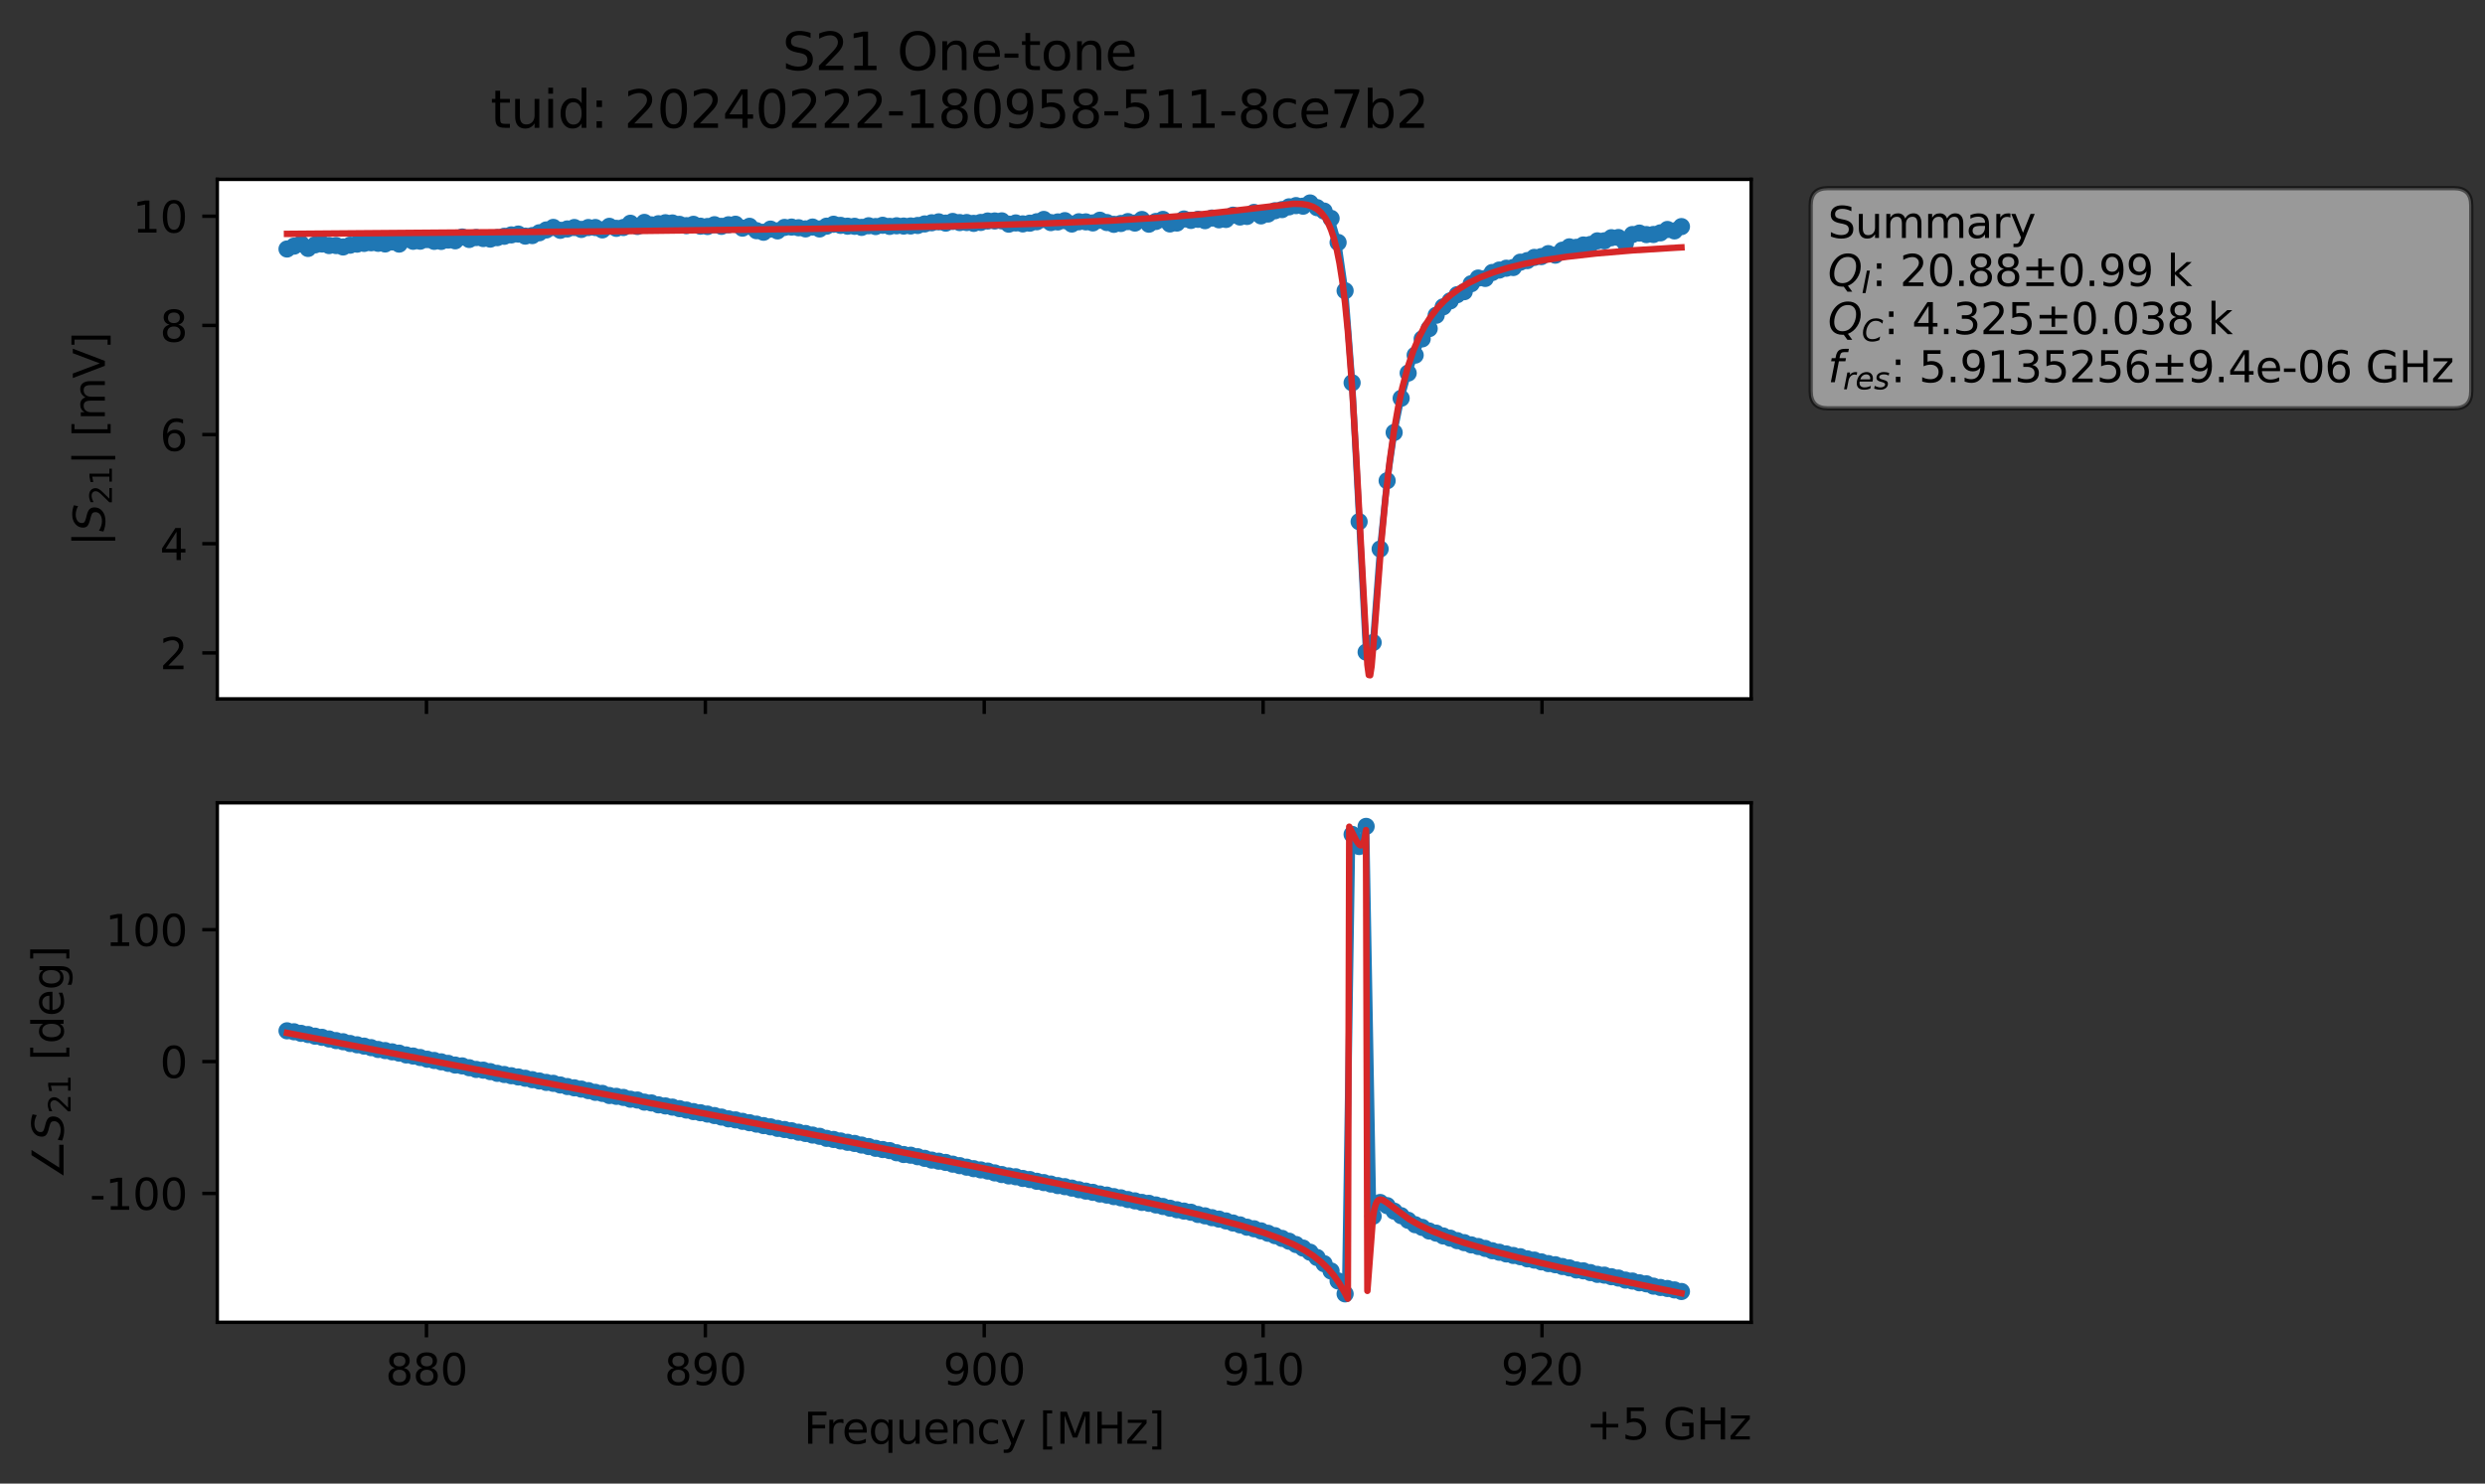 <?xml version="1.0" encoding="utf-8" standalone="no"?>
<!DOCTYPE svg PUBLIC "-//W3C//DTD SVG 1.1//EN"
  "http://www.w3.org/Graphics/SVG/1.1/DTD/svg11.dtd">
<svg xmlns:xlink="http://www.w3.org/1999/xlink" width="578.571pt" height="345.428pt" viewBox="0 0 578.571 345.428" xmlns="http://www.w3.org/2000/svg" version="1.1">
 <rect x="0" y="0" width="578.571" height="345.428" fill="#333333" stroke="none"/>
 <defs>
  <style type="text/css">*{stroke-linejoin: round; stroke-linecap: butt}</style>
 </defs>
 <g id="figure_1">
  <g id="patch_1">
   <path d="M 0 345.428 
L 578.571 345.428 
L 578.571 -0 
L 0 -0 
L 0 345.428 
z
" style="fill: none; opacity: 0"/>
  </g>
  <g id="axes_1">
   <g id="patch_2">
    <path d="M 50.595 162.72 
L 407.715 162.72 
L 407.715 41.76 
L 50.595 41.76 
z
" style="fill: #ffffff"/>
   </g>
   <g id="matplotlib.axis_1">
    <g id="xtick_1">
     <g id="line2d_1">
      <defs>
       <path id="me3df2a9941" d="M 0 0 
L 0 3.5 
" style="stroke: #000000; stroke-width: 0.8"/>
      </defs>
      <g>
       <use xlink:href="#me3df2a9941" x="99.293" y="162.72" style="stroke: #000000; stroke-width: 0.8"/>
      </g>
     </g>
    </g>
    <g id="xtick_2">
     <g id="line2d_2">
      <g>
       <use xlink:href="#me3df2a9941" x="164.224" y="162.72" style="stroke: #000000; stroke-width: 0.8"/>
      </g>
     </g>
    </g>
    <g id="xtick_3">
     <g id="line2d_3">
      <g>
       <use xlink:href="#me3df2a9941" x="229.155" y="162.72" style="stroke: #000000; stroke-width: 0.8"/>
      </g>
     </g>
    </g>
    <g id="xtick_4">
     <g id="line2d_4">
      <g>
       <use xlink:href="#me3df2a9941" x="294.086" y="162.72" style="stroke: #000000; stroke-width: 0.8"/>
      </g>
     </g>
    </g>
    <g id="xtick_5">
     <g id="line2d_5">
      <g>
       <use xlink:href="#me3df2a9941" x="359.017" y="162.72" style="stroke: #000000; stroke-width: 0.8"/>
      </g>
     </g>
    </g>
   </g>
   <g id="matplotlib.axis_2">
    <g id="ytick_1">
     <g id="line2d_6">
      <defs>
       <path id="ma65808153f" d="M 0 0 
L -3.5 0 
" style="stroke: #000000; stroke-width: 0.8"/>
      </defs>
      <g>
       <use xlink:href="#ma65808153f" x="50.595" y="152.013" style="stroke: #000000; stroke-width: 0.8"/>
      </g>
     </g>
     <g id="text_1">
      <!-- 2 -->
      <g transform="translate(37.233 155.813) scale(0.1 -0.1)">
       <defs>
        <path id="DejaVuSans-32" d="M 1228 531 
L 3431 531 
L 3431 0 
L 469 0 
L 469 531 
Q 828 903 1448 1529 
Q 2069 2156 2228 2338 
Q 2531 2678 2651 2914 
Q 2772 3150 2772 3378 
Q 2772 3750 2511 3984 
Q 2250 4219 1831 4219 
Q 1534 4219 1204 4116 
Q 875 4013 500 3803 
L 500 4441 
Q 881 4594 1212 4672 
Q 1544 4750 1819 4750 
Q 2544 4750 2975 4387 
Q 3406 4025 3406 3419 
Q 3406 3131 3298 2873 
Q 3191 2616 2906 2266 
Q 2828 2175 2409 1742 
Q 1991 1309 1228 531 
z
" transform="scale(0.016)"/>
       </defs>
       <use xlink:href="#DejaVuSans-32"/>
      </g>
     </g>
    </g>
    <g id="ytick_2">
     <g id="line2d_7">
      <g>
       <use xlink:href="#ma65808153f" x="50.595" y="126.597" style="stroke: #000000; stroke-width: 0.8"/>
      </g>
     </g>
     <g id="text_2">
      <!-- 4 -->
      <g transform="translate(37.233 130.397) scale(0.1 -0.1)">
       <defs>
        <path id="DejaVuSans-34" d="M 2419 4116 
L 825 1625 
L 2419 1625 
L 2419 4116 
z
M 2253 4666 
L 3047 4666 
L 3047 1625 
L 3713 1625 
L 3713 1100 
L 3047 1100 
L 3047 0 
L 2419 0 
L 2419 1100 
L 313 1100 
L 313 1709 
L 2253 4666 
z
" transform="scale(0.016)"/>
       </defs>
       <use xlink:href="#DejaVuSans-34"/>
      </g>
     </g>
    </g>
    <g id="ytick_3">
     <g id="line2d_8">
      <g>
       <use xlink:href="#ma65808153f" x="50.595" y="101.181" style="stroke: #000000; stroke-width: 0.8"/>
      </g>
     </g>
     <g id="text_3">
      <!-- 6 -->
      <g transform="translate(37.233 104.981) scale(0.1 -0.1)">
       <defs>
        <path id="DejaVuSans-36" d="M 2113 2584 
Q 1688 2584 1439 2293 
Q 1191 2003 1191 1497 
Q 1191 994 1439 701 
Q 1688 409 2113 409 
Q 2538 409 2786 701 
Q 3034 994 3034 1497 
Q 3034 2003 2786 2293 
Q 2538 2584 2113 2584 
z
M 3366 4563 
L 3366 3988 
Q 3128 4100 2886 4159 
Q 2644 4219 2406 4219 
Q 1781 4219 1451 3797 
Q 1122 3375 1075 2522 
Q 1259 2794 1537 2939 
Q 1816 3084 2150 3084 
Q 2853 3084 3261 2657 
Q 3669 2231 3669 1497 
Q 3669 778 3244 343 
Q 2819 -91 2113 -91 
Q 1303 -91 875 529 
Q 447 1150 447 2328 
Q 447 3434 972 4092 
Q 1497 4750 2381 4750 
Q 2619 4750 2861 4703 
Q 3103 4656 3366 4563 
z
" transform="scale(0.016)"/>
       </defs>
       <use xlink:href="#DejaVuSans-36"/>
      </g>
     </g>
    </g>
    <g id="ytick_4">
     <g id="line2d_9">
      <g>
       <use xlink:href="#ma65808153f" x="50.595" y="75.765" style="stroke: #000000; stroke-width: 0.8"/>
      </g>
     </g>
     <g id="text_4">
      <!-- 8 -->
      <g transform="translate(37.233 79.565) scale(0.1 -0.1)">
       <defs>
        <path id="DejaVuSans-38" d="M 2034 2216 
Q 1584 2216 1326 1975 
Q 1069 1734 1069 1313 
Q 1069 891 1326 650 
Q 1584 409 2034 409 
Q 2484 409 2743 651 
Q 3003 894 3003 1313 
Q 3003 1734 2745 1975 
Q 2488 2216 2034 2216 
z
M 1403 2484 
Q 997 2584 770 2862 
Q 544 3141 544 3541 
Q 544 4100 942 4425 
Q 1341 4750 2034 4750 
Q 2731 4750 3128 4425 
Q 3525 4100 3525 3541 
Q 3525 3141 3298 2862 
Q 3072 2584 2669 2484 
Q 3125 2378 3379 2068 
Q 3634 1759 3634 1313 
Q 3634 634 3220 271 
Q 2806 -91 2034 -91 
Q 1263 -91 848 271 
Q 434 634 434 1313 
Q 434 1759 690 2068 
Q 947 2378 1403 2484 
z
M 1172 3481 
Q 1172 3119 1398 2916 
Q 1625 2713 2034 2713 
Q 2441 2713 2670 2916 
Q 2900 3119 2900 3481 
Q 2900 3844 2670 4047 
Q 2441 4250 2034 4250 
Q 1625 4250 1398 4047 
Q 1172 3844 1172 3481 
z
" transform="scale(0.016)"/>
       </defs>
       <use xlink:href="#DejaVuSans-38"/>
      </g>
     </g>
    </g>
    <g id="ytick_5">
     <g id="line2d_10">
      <g>
       <use xlink:href="#ma65808153f" x="50.595" y="50.349" style="stroke: #000000; stroke-width: 0.8"/>
      </g>
     </g>
     <g id="text_5">
      <!-- 10 -->
      <g transform="translate(30.87 54.149) scale(0.1 -0.1)">
       <defs>
        <path id="DejaVuSans-31" d="M 794 531 
L 1825 531 
L 1825 4091 
L 703 3866 
L 703 4441 
L 1819 4666 
L 2450 4666 
L 2450 531 
L 3481 531 
L 3481 0 
L 794 0 
L 794 531 
z
" transform="scale(0.016)"/>
        <path id="DejaVuSans-30" d="M 2034 4250 
Q 1547 4250 1301 3770 
Q 1056 3291 1056 2328 
Q 1056 1369 1301 889 
Q 1547 409 2034 409 
Q 2525 409 2770 889 
Q 3016 1369 3016 2328 
Q 3016 3291 2770 3770 
Q 2525 4250 2034 4250 
z
M 2034 4750 
Q 2819 4750 3233 4129 
Q 3647 3509 3647 2328 
Q 3647 1150 3233 529 
Q 2819 -91 2034 -91 
Q 1250 -91 836 529 
Q 422 1150 422 2328 
Q 422 3509 836 4129 
Q 1250 4750 2034 4750 
z
" transform="scale(0.016)"/>
       </defs>
       <use xlink:href="#DejaVuSans-31"/>
       <use xlink:href="#DejaVuSans-30" x="63.623"/>
      </g>
     </g>
    </g>
    <g id="text_6">
     <!-- $|S_{21}|$ [mV] -->
     <g transform="translate(24.47 127.19) rotate(-90) scale(0.1 -0.1)">
      <defs>
       <path id="DejaVuSans-7c" d="M 1344 4891 
L 1344 -1509 
L 813 -1509 
L 813 4891 
L 1344 4891 
z
" transform="scale(0.016)"/>
       <path id="DejaVuSans-Oblique-53" d="M 3859 4513 
L 3738 3897 
Q 3422 4066 3111 4152 
Q 2800 4238 2509 4238 
Q 1944 4238 1609 3991 
Q 1275 3744 1275 3334 
Q 1275 3109 1398 2989 
Q 1522 2869 2034 2731 
L 2413 2638 
Q 3053 2472 3303 2217 
Q 3553 1963 3553 1503 
Q 3553 797 2998 353 
Q 2444 -91 1538 -91 
Q 1166 -91 791 -17 
Q 416 56 38 206 
L 166 856 
Q 513 641 861 531 
Q 1209 422 1556 422 
Q 2147 422 2503 684 
Q 2859 947 2859 1369 
Q 2859 1650 2717 1795 
Q 2575 1941 2106 2059 
L 1728 2156 
Q 1081 2325 845 2545 
Q 609 2766 609 3163 
Q 609 3859 1145 4304 
Q 1681 4750 2541 4750 
Q 2875 4750 3203 4690 
Q 3531 4631 3859 4513 
z
" transform="scale(0.016)"/>
       <path id="DejaVuSans-20" transform="scale(0.016)"/>
       <path id="DejaVuSans-5b" d="M 550 4863 
L 1875 4863 
L 1875 4416 
L 1125 4416 
L 1125 -397 
L 1875 -397 
L 1875 -844 
L 550 -844 
L 550 4863 
z
" transform="scale(0.016)"/>
       <path id="DejaVuSans-6d" d="M 3328 2828 
Q 3544 3216 3844 3400 
Q 4144 3584 4550 3584 
Q 5097 3584 5394 3201 
Q 5691 2819 5691 2113 
L 5691 0 
L 5113 0 
L 5113 2094 
Q 5113 2597 4934 2840 
Q 4756 3084 4391 3084 
Q 3944 3084 3684 2787 
Q 3425 2491 3425 1978 
L 3425 0 
L 2847 0 
L 2847 2094 
Q 2847 2600 2669 2842 
Q 2491 3084 2119 3084 
Q 1678 3084 1418 2786 
Q 1159 2488 1159 1978 
L 1159 0 
L 581 0 
L 581 3500 
L 1159 3500 
L 1159 2956 
Q 1356 3278 1631 3431 
Q 1906 3584 2284 3584 
Q 2666 3584 2933 3390 
Q 3200 3197 3328 2828 
z
" transform="scale(0.016)"/>
       <path id="DejaVuSans-56" d="M 1831 0 
L 50 4666 
L 709 4666 
L 2188 738 
L 3669 4666 
L 4325 4666 
L 2547 0 
L 1831 0 
z
" transform="scale(0.016)"/>
       <path id="DejaVuSans-5d" d="M 1947 4863 
L 1947 -844 
L 622 -844 
L 622 -397 
L 1369 -397 
L 1369 4416 
L 622 4416 
L 622 4863 
L 1947 4863 
z
" transform="scale(0.016)"/>
      </defs>
      <use xlink:href="#DejaVuSans-7c" transform="translate(0 0.578)"/>
      <use xlink:href="#DejaVuSans-Oblique-53" transform="translate(33.691 0.578)"/>
      <use xlink:href="#DejaVuSans-32" transform="translate(97.168 -15.828) scale(0.7)"/>
      <use xlink:href="#DejaVuSans-31" transform="translate(141.704 -15.828) scale(0.7)"/>
      <use xlink:href="#DejaVuSans-7c" transform="translate(188.975 0.578)"/>
      <use xlink:href="#DejaVuSans-20" transform="translate(222.666 0.578)"/>
      <use xlink:href="#DejaVuSans-5b" transform="translate(254.453 0.578)"/>
      <use xlink:href="#DejaVuSans-6d" transform="translate(293.467 0.578)"/>
      <use xlink:href="#DejaVuSans-56" transform="translate(390.879 0.578)"/>
      <use xlink:href="#DejaVuSans-5d" transform="translate(459.287 0.578)"/>
     </g>
    </g>
   </g>
   <g id="line2d_11">
    <path d="M 66.828 57.975 
L 68.459 57.305 
L 70.091 56.758 
L 71.722 57.843 
L 73.354 57.011 
L 74.985 56.812 
L 76.617 57.174 
L 78.248 57.173 
L 79.879 57.501 
L 81.511 57.086 
L 84.774 56.673 
L 86.405 56.525 
L 89.668 56.798 
L 91.299 56.325 
L 92.931 56.832 
L 94.562 55.707 
L 96.194 56.178 
L 97.825 56.153 
L 99.457 55.781 
L 101.088 56.192 
L 102.719 56.206 
L 104.351 55.896 
L 105.982 56.065 
L 107.614 55.184 
L 109.245 55.756 
L 110.877 55.309 
L 114.14 55.671 
L 119.034 54.694 
L 120.665 54.501 
L 122.297 54.974 
L 123.928 54.85 
L 128.822 52.947 
L 130.454 53.623 
L 133.717 52.972 
L 135.348 53.416 
L 136.98 52.977 
L 138.611 52.974 
L 140.242 53.523 
L 141.874 52.696 
L 143.505 53.166 
L 145.137 52.971 
L 146.768 51.981 
L 148.4 52.726 
L 150.031 51.783 
L 151.662 52.362 
L 154.925 51.862 
L 156.557 51.917 
L 159.82 52.54 
L 161.451 52.229 
L 163.082 52.664 
L 164.714 52.737 
L 166.345 52.321 
L 167.977 52.701 
L 169.608 52.337 
L 171.24 52.209 
L 172.871 53.119 
L 174.502 52.691 
L 176.134 53.71 
L 177.765 54.074 
L 179.397 53.343 
L 181.028 53.759 
L 182.66 52.95 
L 184.291 52.872 
L 187.554 53.292 
L 189.185 52.865 
L 190.817 53.307 
L 192.448 52.661 
L 194.08 52.212 
L 197.342 52.663 
L 198.974 52.69 
L 200.605 52.939 
L 202.237 52.562 
L 203.868 52.748 
L 205.5 52.452 
L 207.131 52.71 
L 208.762 52.568 
L 212.025 52.611 
L 213.657 52.496 
L 216.92 51.871 
L 218.551 51.652 
L 220.182 51.948 
L 221.814 51.56 
L 223.445 51.822 
L 225.077 51.813 
L 226.708 52.008 
L 228.34 51.791 
L 229.971 51.458 
L 233.234 51.425 
L 234.865 52.191 
L 236.497 51.908 
L 238.128 52.129 
L 239.76 51.963 
L 241.391 51.634 
L 243.022 51.093 
L 244.654 51.828 
L 246.285 51.674 
L 247.917 51.374 
L 249.548 52.156 
L 251.18 51.636 
L 252.811 51.659 
L 254.442 51.901 
L 256.074 51.277 
L 257.705 51.813 
L 259.337 52.231 
L 260.968 52.032 
L 262.6 51.594 
L 264.231 51.934 
L 265.862 51.105 
L 267.494 52.196 
L 269.125 51.562 
L 270.757 51.085 
L 272.388 52.141 
L 274.02 51.929 
L 275.651 50.99 
L 277.282 51.32 
L 278.914 51.067 
L 280.545 51.378 
L 282.177 50.766 
L 283.808 51.178 
L 285.44 51.096 
L 287.071 50.1 
L 288.703 50.526 
L 290.334 50.396 
L 291.965 49.46 
L 293.597 50.267 
L 295.228 49.828 
L 296.86 49.064 
L 298.491 48.799 
L 300.123 48.16 
L 301.754 47.871 
L 303.385 48.008 
L 305.017 47.258 
L 306.648 48.347 
L 308.28 49.146 
L 309.911 50.847 
L 311.543 56.45 
L 313.174 67.696 
L 314.805 89.122 
L 318.068 151.838 
L 319.7 149.601 
L 321.331 127.821 
L 322.963 111.925 
L 324.594 100.697 
L 326.225 92.732 
L 327.857 86.865 
L 329.488 82.687 
L 331.12 78.902 
L 332.751 76.514 
L 334.383 73.401 
L 336.014 71.437 
L 339.277 68.614 
L 340.908 67.914 
L 342.54 66.062 
L 344.171 64.738 
L 345.803 64.828 
L 347.434 63.447 
L 349.065 62.88 
L 350.697 62.451 
L 352.328 62.288 
L 353.96 61.046 
L 355.591 60.677 
L 357.223 59.934 
L 358.854 59.747 
L 360.485 59.054 
L 362.117 59.407 
L 363.748 58.256 
L 365.38 57.478 
L 367.011 57.59 
L 368.643 57.045 
L 370.274 56.923 
L 371.905 56.082 
L 373.537 56.073 
L 375.168 55.349 
L 376.8 55.304 
L 378.431 56.637 
L 380.063 54.609 
L 381.694 54.273 
L 383.325 54.621 
L 384.957 54.596 
L 386.588 54.216 
L 388.22 53.43 
L 389.851 53.76 
L 391.483 52.759 
L 391.483 52.759 
" clip-path="url(#pacd45364c7)" style="fill: none; stroke: #1f77b4; stroke-width: 1.5; stroke-linecap: square"/>
    <defs>
     <path id="maf0bfb1284" d="M 0 1.5 
C 0.398 1.5 0.779 1.342 1.061 1.061 
C 1.342 0.779 1.5 0.398 1.5 0 
C 1.5 -0.398 1.342 -0.779 1.061 -1.061 
C 0.779 -1.342 0.398 -1.5 0 -1.5 
C -0.398 -1.5 -0.779 -1.342 -1.061 -1.061 
C -1.342 -0.779 -1.5 -0.398 -1.5 0 
C -1.5 0.398 -1.342 0.779 -1.061 1.061 
C -0.779 1.342 -0.398 1.5 0 1.5 
z
" style="stroke: #1f77b4"/>
    </defs>
    <g clip-path="url(#pacd45364c7)">
     <use xlink:href="#maf0bfb1284" x="66.828" y="57.975" style="fill: #1f77b4; stroke: #1f77b4"/>
     <use xlink:href="#maf0bfb1284" x="68.459" y="57.305" style="fill: #1f77b4; stroke: #1f77b4"/>
     <use xlink:href="#maf0bfb1284" x="70.091" y="56.758" style="fill: #1f77b4; stroke: #1f77b4"/>
     <use xlink:href="#maf0bfb1284" x="71.722" y="57.843" style="fill: #1f77b4; stroke: #1f77b4"/>
     <use xlink:href="#maf0bfb1284" x="73.354" y="57.011" style="fill: #1f77b4; stroke: #1f77b4"/>
     <use xlink:href="#maf0bfb1284" x="74.985" y="56.812" style="fill: #1f77b4; stroke: #1f77b4"/>
     <use xlink:href="#maf0bfb1284" x="76.617" y="57.174" style="fill: #1f77b4; stroke: #1f77b4"/>
     <use xlink:href="#maf0bfb1284" x="78.248" y="57.173" style="fill: #1f77b4; stroke: #1f77b4"/>
     <use xlink:href="#maf0bfb1284" x="79.879" y="57.501" style="fill: #1f77b4; stroke: #1f77b4"/>
     <use xlink:href="#maf0bfb1284" x="81.511" y="57.086" style="fill: #1f77b4; stroke: #1f77b4"/>
     <use xlink:href="#maf0bfb1284" x="83.142" y="56.841" style="fill: #1f77b4; stroke: #1f77b4"/>
     <use xlink:href="#maf0bfb1284" x="84.774" y="56.673" style="fill: #1f77b4; stroke: #1f77b4"/>
     <use xlink:href="#maf0bfb1284" x="86.405" y="56.525" style="fill: #1f77b4; stroke: #1f77b4"/>
     <use xlink:href="#maf0bfb1284" x="88.037" y="56.647" style="fill: #1f77b4; stroke: #1f77b4"/>
     <use xlink:href="#maf0bfb1284" x="89.668" y="56.798" style="fill: #1f77b4; stroke: #1f77b4"/>
     <use xlink:href="#maf0bfb1284" x="91.299" y="56.325" style="fill: #1f77b4; stroke: #1f77b4"/>
     <use xlink:href="#maf0bfb1284" x="92.931" y="56.832" style="fill: #1f77b4; stroke: #1f77b4"/>
     <use xlink:href="#maf0bfb1284" x="94.562" y="55.707" style="fill: #1f77b4; stroke: #1f77b4"/>
     <use xlink:href="#maf0bfb1284" x="96.194" y="56.178" style="fill: #1f77b4; stroke: #1f77b4"/>
     <use xlink:href="#maf0bfb1284" x="97.825" y="56.153" style="fill: #1f77b4; stroke: #1f77b4"/>
     <use xlink:href="#maf0bfb1284" x="99.457" y="55.781" style="fill: #1f77b4; stroke: #1f77b4"/>
     <use xlink:href="#maf0bfb1284" x="101.088" y="56.192" style="fill: #1f77b4; stroke: #1f77b4"/>
     <use xlink:href="#maf0bfb1284" x="102.719" y="56.206" style="fill: #1f77b4; stroke: #1f77b4"/>
     <use xlink:href="#maf0bfb1284" x="104.351" y="55.896" style="fill: #1f77b4; stroke: #1f77b4"/>
     <use xlink:href="#maf0bfb1284" x="105.982" y="56.065" style="fill: #1f77b4; stroke: #1f77b4"/>
     <use xlink:href="#maf0bfb1284" x="107.614" y="55.184" style="fill: #1f77b4; stroke: #1f77b4"/>
     <use xlink:href="#maf0bfb1284" x="109.245" y="55.756" style="fill: #1f77b4; stroke: #1f77b4"/>
     <use xlink:href="#maf0bfb1284" x="110.877" y="55.309" style="fill: #1f77b4; stroke: #1f77b4"/>
     <use xlink:href="#maf0bfb1284" x="112.508" y="55.54" style="fill: #1f77b4; stroke: #1f77b4"/>
     <use xlink:href="#maf0bfb1284" x="114.14" y="55.671" style="fill: #1f77b4; stroke: #1f77b4"/>
     <use xlink:href="#maf0bfb1284" x="115.771" y="55.331" style="fill: #1f77b4; stroke: #1f77b4"/>
     <use xlink:href="#maf0bfb1284" x="117.402" y="55.016" style="fill: #1f77b4; stroke: #1f77b4"/>
     <use xlink:href="#maf0bfb1284" x="119.034" y="54.694" style="fill: #1f77b4; stroke: #1f77b4"/>
     <use xlink:href="#maf0bfb1284" x="120.665" y="54.501" style="fill: #1f77b4; stroke: #1f77b4"/>
     <use xlink:href="#maf0bfb1284" x="122.297" y="54.974" style="fill: #1f77b4; stroke: #1f77b4"/>
     <use xlink:href="#maf0bfb1284" x="123.928" y="54.85" style="fill: #1f77b4; stroke: #1f77b4"/>
     <use xlink:href="#maf0bfb1284" x="125.56" y="54.198" style="fill: #1f77b4; stroke: #1f77b4"/>
     <use xlink:href="#maf0bfb1284" x="127.191" y="53.539" style="fill: #1f77b4; stroke: #1f77b4"/>
     <use xlink:href="#maf0bfb1284" x="128.822" y="52.947" style="fill: #1f77b4; stroke: #1f77b4"/>
     <use xlink:href="#maf0bfb1284" x="130.454" y="53.623" style="fill: #1f77b4; stroke: #1f77b4"/>
     <use xlink:href="#maf0bfb1284" x="132.085" y="53.307" style="fill: #1f77b4; stroke: #1f77b4"/>
     <use xlink:href="#maf0bfb1284" x="133.717" y="52.972" style="fill: #1f77b4; stroke: #1f77b4"/>
     <use xlink:href="#maf0bfb1284" x="135.348" y="53.416" style="fill: #1f77b4; stroke: #1f77b4"/>
     <use xlink:href="#maf0bfb1284" x="136.98" y="52.977" style="fill: #1f77b4; stroke: #1f77b4"/>
     <use xlink:href="#maf0bfb1284" x="138.611" y="52.974" style="fill: #1f77b4; stroke: #1f77b4"/>
     <use xlink:href="#maf0bfb1284" x="140.242" y="53.523" style="fill: #1f77b4; stroke: #1f77b4"/>
     <use xlink:href="#maf0bfb1284" x="141.874" y="52.696" style="fill: #1f77b4; stroke: #1f77b4"/>
     <use xlink:href="#maf0bfb1284" x="143.505" y="53.166" style="fill: #1f77b4; stroke: #1f77b4"/>
     <use xlink:href="#maf0bfb1284" x="145.137" y="52.971" style="fill: #1f77b4; stroke: #1f77b4"/>
     <use xlink:href="#maf0bfb1284" x="146.768" y="51.981" style="fill: #1f77b4; stroke: #1f77b4"/>
     <use xlink:href="#maf0bfb1284" x="148.4" y="52.726" style="fill: #1f77b4; stroke: #1f77b4"/>
     <use xlink:href="#maf0bfb1284" x="150.031" y="51.783" style="fill: #1f77b4; stroke: #1f77b4"/>
     <use xlink:href="#maf0bfb1284" x="151.662" y="52.362" style="fill: #1f77b4; stroke: #1f77b4"/>
     <use xlink:href="#maf0bfb1284" x="153.294" y="52.093" style="fill: #1f77b4; stroke: #1f77b4"/>
     <use xlink:href="#maf0bfb1284" x="154.925" y="51.862" style="fill: #1f77b4; stroke: #1f77b4"/>
     <use xlink:href="#maf0bfb1284" x="156.557" y="51.917" style="fill: #1f77b4; stroke: #1f77b4"/>
     <use xlink:href="#maf0bfb1284" x="158.188" y="52.235" style="fill: #1f77b4; stroke: #1f77b4"/>
     <use xlink:href="#maf0bfb1284" x="159.82" y="52.54" style="fill: #1f77b4; stroke: #1f77b4"/>
     <use xlink:href="#maf0bfb1284" x="161.451" y="52.229" style="fill: #1f77b4; stroke: #1f77b4"/>
     <use xlink:href="#maf0bfb1284" x="163.082" y="52.664" style="fill: #1f77b4; stroke: #1f77b4"/>
     <use xlink:href="#maf0bfb1284" x="164.714" y="52.737" style="fill: #1f77b4; stroke: #1f77b4"/>
     <use xlink:href="#maf0bfb1284" x="166.345" y="52.321" style="fill: #1f77b4; stroke: #1f77b4"/>
     <use xlink:href="#maf0bfb1284" x="167.977" y="52.701" style="fill: #1f77b4; stroke: #1f77b4"/>
     <use xlink:href="#maf0bfb1284" x="169.608" y="52.337" style="fill: #1f77b4; stroke: #1f77b4"/>
     <use xlink:href="#maf0bfb1284" x="171.24" y="52.209" style="fill: #1f77b4; stroke: #1f77b4"/>
     <use xlink:href="#maf0bfb1284" x="172.871" y="53.119" style="fill: #1f77b4; stroke: #1f77b4"/>
     <use xlink:href="#maf0bfb1284" x="174.502" y="52.691" style="fill: #1f77b4; stroke: #1f77b4"/>
     <use xlink:href="#maf0bfb1284" x="176.134" y="53.71" style="fill: #1f77b4; stroke: #1f77b4"/>
     <use xlink:href="#maf0bfb1284" x="177.765" y="54.074" style="fill: #1f77b4; stroke: #1f77b4"/>
     <use xlink:href="#maf0bfb1284" x="179.397" y="53.343" style="fill: #1f77b4; stroke: #1f77b4"/>
     <use xlink:href="#maf0bfb1284" x="181.028" y="53.759" style="fill: #1f77b4; stroke: #1f77b4"/>
     <use xlink:href="#maf0bfb1284" x="182.66" y="52.95" style="fill: #1f77b4; stroke: #1f77b4"/>
     <use xlink:href="#maf0bfb1284" x="184.291" y="52.872" style="fill: #1f77b4; stroke: #1f77b4"/>
     <use xlink:href="#maf0bfb1284" x="185.922" y="53.027" style="fill: #1f77b4; stroke: #1f77b4"/>
     <use xlink:href="#maf0bfb1284" x="187.554" y="53.292" style="fill: #1f77b4; stroke: #1f77b4"/>
     <use xlink:href="#maf0bfb1284" x="189.185" y="52.865" style="fill: #1f77b4; stroke: #1f77b4"/>
     <use xlink:href="#maf0bfb1284" x="190.817" y="53.307" style="fill: #1f77b4; stroke: #1f77b4"/>
     <use xlink:href="#maf0bfb1284" x="192.448" y="52.661" style="fill: #1f77b4; stroke: #1f77b4"/>
     <use xlink:href="#maf0bfb1284" x="194.08" y="52.212" style="fill: #1f77b4; stroke: #1f77b4"/>
     <use xlink:href="#maf0bfb1284" x="195.711" y="52.473" style="fill: #1f77b4; stroke: #1f77b4"/>
     <use xlink:href="#maf0bfb1284" x="197.342" y="52.663" style="fill: #1f77b4; stroke: #1f77b4"/>
     <use xlink:href="#maf0bfb1284" x="198.974" y="52.69" style="fill: #1f77b4; stroke: #1f77b4"/>
     <use xlink:href="#maf0bfb1284" x="200.605" y="52.939" style="fill: #1f77b4; stroke: #1f77b4"/>
     <use xlink:href="#maf0bfb1284" x="202.237" y="52.562" style="fill: #1f77b4; stroke: #1f77b4"/>
     <use xlink:href="#maf0bfb1284" x="203.868" y="52.748" style="fill: #1f77b4; stroke: #1f77b4"/>
     <use xlink:href="#maf0bfb1284" x="205.5" y="52.452" style="fill: #1f77b4; stroke: #1f77b4"/>
     <use xlink:href="#maf0bfb1284" x="207.131" y="52.71" style="fill: #1f77b4; stroke: #1f77b4"/>
     <use xlink:href="#maf0bfb1284" x="208.762" y="52.568" style="fill: #1f77b4; stroke: #1f77b4"/>
     <use xlink:href="#maf0bfb1284" x="210.394" y="52.635" style="fill: #1f77b4; stroke: #1f77b4"/>
     <use xlink:href="#maf0bfb1284" x="212.025" y="52.611" style="fill: #1f77b4; stroke: #1f77b4"/>
     <use xlink:href="#maf0bfb1284" x="213.657" y="52.496" style="fill: #1f77b4; stroke: #1f77b4"/>
     <use xlink:href="#maf0bfb1284" x="215.288" y="52.141" style="fill: #1f77b4; stroke: #1f77b4"/>
     <use xlink:href="#maf0bfb1284" x="216.92" y="51.871" style="fill: #1f77b4; stroke: #1f77b4"/>
     <use xlink:href="#maf0bfb1284" x="218.551" y="51.652" style="fill: #1f77b4; stroke: #1f77b4"/>
     <use xlink:href="#maf0bfb1284" x="220.182" y="51.948" style="fill: #1f77b4; stroke: #1f77b4"/>
     <use xlink:href="#maf0bfb1284" x="221.814" y="51.56" style="fill: #1f77b4; stroke: #1f77b4"/>
     <use xlink:href="#maf0bfb1284" x="223.445" y="51.822" style="fill: #1f77b4; stroke: #1f77b4"/>
     <use xlink:href="#maf0bfb1284" x="225.077" y="51.813" style="fill: #1f77b4; stroke: #1f77b4"/>
     <use xlink:href="#maf0bfb1284" x="226.708" y="52.008" style="fill: #1f77b4; stroke: #1f77b4"/>
     <use xlink:href="#maf0bfb1284" x="228.34" y="51.791" style="fill: #1f77b4; stroke: #1f77b4"/>
     <use xlink:href="#maf0bfb1284" x="229.971" y="51.458" style="fill: #1f77b4; stroke: #1f77b4"/>
     <use xlink:href="#maf0bfb1284" x="231.602" y="51.45" style="fill: #1f77b4; stroke: #1f77b4"/>
     <use xlink:href="#maf0bfb1284" x="233.234" y="51.425" style="fill: #1f77b4; stroke: #1f77b4"/>
     <use xlink:href="#maf0bfb1284" x="234.865" y="52.191" style="fill: #1f77b4; stroke: #1f77b4"/>
     <use xlink:href="#maf0bfb1284" x="236.497" y="51.908" style="fill: #1f77b4; stroke: #1f77b4"/>
     <use xlink:href="#maf0bfb1284" x="238.128" y="52.129" style="fill: #1f77b4; stroke: #1f77b4"/>
     <use xlink:href="#maf0bfb1284" x="239.76" y="51.963" style="fill: #1f77b4; stroke: #1f77b4"/>
     <use xlink:href="#maf0bfb1284" x="241.391" y="51.634" style="fill: #1f77b4; stroke: #1f77b4"/>
     <use xlink:href="#maf0bfb1284" x="243.022" y="51.093" style="fill: #1f77b4; stroke: #1f77b4"/>
     <use xlink:href="#maf0bfb1284" x="244.654" y="51.828" style="fill: #1f77b4; stroke: #1f77b4"/>
     <use xlink:href="#maf0bfb1284" x="246.285" y="51.674" style="fill: #1f77b4; stroke: #1f77b4"/>
     <use xlink:href="#maf0bfb1284" x="247.917" y="51.374" style="fill: #1f77b4; stroke: #1f77b4"/>
     <use xlink:href="#maf0bfb1284" x="249.548" y="52.156" style="fill: #1f77b4; stroke: #1f77b4"/>
     <use xlink:href="#maf0bfb1284" x="251.18" y="51.636" style="fill: #1f77b4; stroke: #1f77b4"/>
     <use xlink:href="#maf0bfb1284" x="252.811" y="51.659" style="fill: #1f77b4; stroke: #1f77b4"/>
     <use xlink:href="#maf0bfb1284" x="254.442" y="51.901" style="fill: #1f77b4; stroke: #1f77b4"/>
     <use xlink:href="#maf0bfb1284" x="256.074" y="51.277" style="fill: #1f77b4; stroke: #1f77b4"/>
     <use xlink:href="#maf0bfb1284" x="257.705" y="51.813" style="fill: #1f77b4; stroke: #1f77b4"/>
     <use xlink:href="#maf0bfb1284" x="259.337" y="52.231" style="fill: #1f77b4; stroke: #1f77b4"/>
     <use xlink:href="#maf0bfb1284" x="260.968" y="52.032" style="fill: #1f77b4; stroke: #1f77b4"/>
     <use xlink:href="#maf0bfb1284" x="262.6" y="51.594" style="fill: #1f77b4; stroke: #1f77b4"/>
     <use xlink:href="#maf0bfb1284" x="264.231" y="51.934" style="fill: #1f77b4; stroke: #1f77b4"/>
     <use xlink:href="#maf0bfb1284" x="265.862" y="51.105" style="fill: #1f77b4; stroke: #1f77b4"/>
     <use xlink:href="#maf0bfb1284" x="267.494" y="52.196" style="fill: #1f77b4; stroke: #1f77b4"/>
     <use xlink:href="#maf0bfb1284" x="269.125" y="51.562" style="fill: #1f77b4; stroke: #1f77b4"/>
     <use xlink:href="#maf0bfb1284" x="270.757" y="51.085" style="fill: #1f77b4; stroke: #1f77b4"/>
     <use xlink:href="#maf0bfb1284" x="272.388" y="52.141" style="fill: #1f77b4; stroke: #1f77b4"/>
     <use xlink:href="#maf0bfb1284" x="274.02" y="51.929" style="fill: #1f77b4; stroke: #1f77b4"/>
     <use xlink:href="#maf0bfb1284" x="275.651" y="50.99" style="fill: #1f77b4; stroke: #1f77b4"/>
     <use xlink:href="#maf0bfb1284" x="277.282" y="51.32" style="fill: #1f77b4; stroke: #1f77b4"/>
     <use xlink:href="#maf0bfb1284" x="278.914" y="51.067" style="fill: #1f77b4; stroke: #1f77b4"/>
     <use xlink:href="#maf0bfb1284" x="280.545" y="51.378" style="fill: #1f77b4; stroke: #1f77b4"/>
     <use xlink:href="#maf0bfb1284" x="282.177" y="50.766" style="fill: #1f77b4; stroke: #1f77b4"/>
     <use xlink:href="#maf0bfb1284" x="283.808" y="51.178" style="fill: #1f77b4; stroke: #1f77b4"/>
     <use xlink:href="#maf0bfb1284" x="285.44" y="51.096" style="fill: #1f77b4; stroke: #1f77b4"/>
     <use xlink:href="#maf0bfb1284" x="287.071" y="50.1" style="fill: #1f77b4; stroke: #1f77b4"/>
     <use xlink:href="#maf0bfb1284" x="288.703" y="50.526" style="fill: #1f77b4; stroke: #1f77b4"/>
     <use xlink:href="#maf0bfb1284" x="290.334" y="50.396" style="fill: #1f77b4; stroke: #1f77b4"/>
     <use xlink:href="#maf0bfb1284" x="291.965" y="49.46" style="fill: #1f77b4; stroke: #1f77b4"/>
     <use xlink:href="#maf0bfb1284" x="293.597" y="50.267" style="fill: #1f77b4; stroke: #1f77b4"/>
     <use xlink:href="#maf0bfb1284" x="295.228" y="49.828" style="fill: #1f77b4; stroke: #1f77b4"/>
     <use xlink:href="#maf0bfb1284" x="296.86" y="49.064" style="fill: #1f77b4; stroke: #1f77b4"/>
     <use xlink:href="#maf0bfb1284" x="298.491" y="48.799" style="fill: #1f77b4; stroke: #1f77b4"/>
     <use xlink:href="#maf0bfb1284" x="300.123" y="48.16" style="fill: #1f77b4; stroke: #1f77b4"/>
     <use xlink:href="#maf0bfb1284" x="301.754" y="47.871" style="fill: #1f77b4; stroke: #1f77b4"/>
     <use xlink:href="#maf0bfb1284" x="303.385" y="48.008" style="fill: #1f77b4; stroke: #1f77b4"/>
     <use xlink:href="#maf0bfb1284" x="305.017" y="47.258" style="fill: #1f77b4; stroke: #1f77b4"/>
     <use xlink:href="#maf0bfb1284" x="306.648" y="48.347" style="fill: #1f77b4; stroke: #1f77b4"/>
     <use xlink:href="#maf0bfb1284" x="308.28" y="49.146" style="fill: #1f77b4; stroke: #1f77b4"/>
     <use xlink:href="#maf0bfb1284" x="309.911" y="50.847" style="fill: #1f77b4; stroke: #1f77b4"/>
     <use xlink:href="#maf0bfb1284" x="311.543" y="56.45" style="fill: #1f77b4; stroke: #1f77b4"/>
     <use xlink:href="#maf0bfb1284" x="313.174" y="67.696" style="fill: #1f77b4; stroke: #1f77b4"/>
     <use xlink:href="#maf0bfb1284" x="314.805" y="89.122" style="fill: #1f77b4; stroke: #1f77b4"/>
     <use xlink:href="#maf0bfb1284" x="316.437" y="121.459" style="fill: #1f77b4; stroke: #1f77b4"/>
     <use xlink:href="#maf0bfb1284" x="318.068" y="151.838" style="fill: #1f77b4; stroke: #1f77b4"/>
     <use xlink:href="#maf0bfb1284" x="319.7" y="149.601" style="fill: #1f77b4; stroke: #1f77b4"/>
     <use xlink:href="#maf0bfb1284" x="321.331" y="127.821" style="fill: #1f77b4; stroke: #1f77b4"/>
     <use xlink:href="#maf0bfb1284" x="322.963" y="111.925" style="fill: #1f77b4; stroke: #1f77b4"/>
     <use xlink:href="#maf0bfb1284" x="324.594" y="100.697" style="fill: #1f77b4; stroke: #1f77b4"/>
     <use xlink:href="#maf0bfb1284" x="326.225" y="92.732" style="fill: #1f77b4; stroke: #1f77b4"/>
     <use xlink:href="#maf0bfb1284" x="327.857" y="86.865" style="fill: #1f77b4; stroke: #1f77b4"/>
     <use xlink:href="#maf0bfb1284" x="329.488" y="82.687" style="fill: #1f77b4; stroke: #1f77b4"/>
     <use xlink:href="#maf0bfb1284" x="331.12" y="78.902" style="fill: #1f77b4; stroke: #1f77b4"/>
     <use xlink:href="#maf0bfb1284" x="332.751" y="76.514" style="fill: #1f77b4; stroke: #1f77b4"/>
     <use xlink:href="#maf0bfb1284" x="334.383" y="73.401" style="fill: #1f77b4; stroke: #1f77b4"/>
     <use xlink:href="#maf0bfb1284" x="336.014" y="71.437" style="fill: #1f77b4; stroke: #1f77b4"/>
     <use xlink:href="#maf0bfb1284" x="337.645" y="70.058" style="fill: #1f77b4; stroke: #1f77b4"/>
     <use xlink:href="#maf0bfb1284" x="339.277" y="68.614" style="fill: #1f77b4; stroke: #1f77b4"/>
     <use xlink:href="#maf0bfb1284" x="340.908" y="67.914" style="fill: #1f77b4; stroke: #1f77b4"/>
     <use xlink:href="#maf0bfb1284" x="342.54" y="66.062" style="fill: #1f77b4; stroke: #1f77b4"/>
     <use xlink:href="#maf0bfb1284" x="344.171" y="64.738" style="fill: #1f77b4; stroke: #1f77b4"/>
     <use xlink:href="#maf0bfb1284" x="345.803" y="64.828" style="fill: #1f77b4; stroke: #1f77b4"/>
     <use xlink:href="#maf0bfb1284" x="347.434" y="63.447" style="fill: #1f77b4; stroke: #1f77b4"/>
     <use xlink:href="#maf0bfb1284" x="349.065" y="62.88" style="fill: #1f77b4; stroke: #1f77b4"/>
     <use xlink:href="#maf0bfb1284" x="350.697" y="62.451" style="fill: #1f77b4; stroke: #1f77b4"/>
     <use xlink:href="#maf0bfb1284" x="352.328" y="62.288" style="fill: #1f77b4; stroke: #1f77b4"/>
     <use xlink:href="#maf0bfb1284" x="353.96" y="61.046" style="fill: #1f77b4; stroke: #1f77b4"/>
     <use xlink:href="#maf0bfb1284" x="355.591" y="60.677" style="fill: #1f77b4; stroke: #1f77b4"/>
     <use xlink:href="#maf0bfb1284" x="357.223" y="59.934" style="fill: #1f77b4; stroke: #1f77b4"/>
     <use xlink:href="#maf0bfb1284" x="358.854" y="59.747" style="fill: #1f77b4; stroke: #1f77b4"/>
     <use xlink:href="#maf0bfb1284" x="360.485" y="59.054" style="fill: #1f77b4; stroke: #1f77b4"/>
     <use xlink:href="#maf0bfb1284" x="362.117" y="59.407" style="fill: #1f77b4; stroke: #1f77b4"/>
     <use xlink:href="#maf0bfb1284" x="363.748" y="58.256" style="fill: #1f77b4; stroke: #1f77b4"/>
     <use xlink:href="#maf0bfb1284" x="365.38" y="57.478" style="fill: #1f77b4; stroke: #1f77b4"/>
     <use xlink:href="#maf0bfb1284" x="367.011" y="57.59" style="fill: #1f77b4; stroke: #1f77b4"/>
     <use xlink:href="#maf0bfb1284" x="368.643" y="57.045" style="fill: #1f77b4; stroke: #1f77b4"/>
     <use xlink:href="#maf0bfb1284" x="370.274" y="56.923" style="fill: #1f77b4; stroke: #1f77b4"/>
     <use xlink:href="#maf0bfb1284" x="371.905" y="56.082" style="fill: #1f77b4; stroke: #1f77b4"/>
     <use xlink:href="#maf0bfb1284" x="373.537" y="56.073" style="fill: #1f77b4; stroke: #1f77b4"/>
     <use xlink:href="#maf0bfb1284" x="375.168" y="55.349" style="fill: #1f77b4; stroke: #1f77b4"/>
     <use xlink:href="#maf0bfb1284" x="376.8" y="55.304" style="fill: #1f77b4; stroke: #1f77b4"/>
     <use xlink:href="#maf0bfb1284" x="378.431" y="56.637" style="fill: #1f77b4; stroke: #1f77b4"/>
     <use xlink:href="#maf0bfb1284" x="380.063" y="54.609" style="fill: #1f77b4; stroke: #1f77b4"/>
     <use xlink:href="#maf0bfb1284" x="381.694" y="54.273" style="fill: #1f77b4; stroke: #1f77b4"/>
     <use xlink:href="#maf0bfb1284" x="383.325" y="54.621" style="fill: #1f77b4; stroke: #1f77b4"/>
     <use xlink:href="#maf0bfb1284" x="384.957" y="54.596" style="fill: #1f77b4; stroke: #1f77b4"/>
     <use xlink:href="#maf0bfb1284" x="386.588" y="54.216" style="fill: #1f77b4; stroke: #1f77b4"/>
     <use xlink:href="#maf0bfb1284" x="388.22" y="53.43" style="fill: #1f77b4; stroke: #1f77b4"/>
     <use xlink:href="#maf0bfb1284" x="389.851" y="53.76" style="fill: #1f77b4; stroke: #1f77b4"/>
     <use xlink:href="#maf0bfb1284" x="391.483" y="52.759" style="fill: #1f77b4; stroke: #1f77b4"/>
    </g>
   </g>
   <g id="line2d_12">
    <path d="M 66.828 54.454 
L 144.173 53.835 
L 190.97 53.253 
L 221.518 52.667 
L 242.967 52.044 
L 258.566 51.379 
L 270.265 50.673 
L 279.69 49.893 
L 287.814 49.006 
L 301.138 47.443 
L 303.088 47.491 
L 304.388 47.696 
L 305.688 48.135 
L 306.663 48.697 
L 307.638 49.554 
L 308.613 50.833 
L 309.263 52.009 
L 309.913 53.529 
L 310.563 55.488 
L 311.213 58.009 
L 311.863 61.242 
L 312.513 65.37 
L 313.163 70.604 
L 313.812 77.165 
L 314.787 89.909 
L 315.762 106.309 
L 318.362 154.754 
L 318.687 157.168 
L 319.012 157.222 
L 319.337 155.137 
L 319.987 147.493 
L 321.612 126.194 
L 322.587 115.767 
L 323.562 107.282 
L 324.537 100.42 
L 325.512 94.851 
L 326.487 90.296 
L 327.787 85.428 
L 329.087 81.589 
L 330.386 78.51 
L 331.686 76 
L 332.986 73.924 
L 334.611 71.793 
L 336.236 70.053 
L 337.861 68.61 
L 339.811 67.178 
L 342.086 65.816 
L 344.686 64.563 
L 347.61 63.432 
L 350.86 62.428 
L 354.76 61.472 
L 359.31 60.598 
L 364.834 59.777 
L 371.659 59.007 
L 380.108 58.296 
L 390.508 57.652 
L 391.483 57.601 
L 391.483 57.601 
" clip-path="url(#pacd45364c7)" style="fill: none; stroke: #d62728; stroke-width: 1.5; stroke-linecap: square"/>
   </g>
   <g id="patch_3">
    <path d="M 50.595 162.72 
L 50.595 41.76 
" style="fill: none; stroke: #000000; stroke-width: 0.8; stroke-linejoin: miter; stroke-linecap: square"/>
   </g>
   <g id="patch_4">
    <path d="M 407.715 162.72 
L 407.715 41.76 
" style="fill: none; stroke: #000000; stroke-width: 0.8; stroke-linejoin: miter; stroke-linecap: square"/>
   </g>
   <g id="patch_5">
    <path d="M 50.595 162.72 
L 407.715 162.72 
" style="fill: none; stroke: #000000; stroke-width: 0.8; stroke-linejoin: miter; stroke-linecap: square"/>
   </g>
   <g id="patch_6">
    <path d="M 50.595 41.76 
L 407.715 41.76 
" style="fill: none; stroke: #000000; stroke-width: 0.8; stroke-linejoin: miter; stroke-linecap: square"/>
   </g>
   <g id="text_7">
    <g id="patch_7">
     <path d="M 425.571 95.08 
L 571.371 95.08 
Q 575.371 95.08 575.371 91.08 
L 575.371 47.808 
Q 575.371 43.808 571.371 43.808 
L 425.571 43.808 
Q 421.571 43.808 421.571 47.808 
L 421.571 91.08 
Q 421.571 95.08 425.571 95.08 
z
" style="fill: #ffffff; opacity: 0.5; stroke: #000000; stroke-linejoin: miter"/>
    </g>
    <!-- Summary -->
    <g transform="translate(425.571 55.406) scale(0.1 -0.1)">
     <defs>
      <path id="DejaVuSans-53" d="M 3425 4513 
L 3425 3897 
Q 3066 4069 2747 4153 
Q 2428 4238 2131 4238 
Q 1616 4238 1336 4038 
Q 1056 3838 1056 3469 
Q 1056 3159 1242 3001 
Q 1428 2844 1947 2747 
L 2328 2669 
Q 3034 2534 3370 2195 
Q 3706 1856 3706 1288 
Q 3706 609 3251 259 
Q 2797 -91 1919 -91 
Q 1588 -91 1214 -16 
Q 841 59 441 206 
L 441 856 
Q 825 641 1194 531 
Q 1563 422 1919 422 
Q 2459 422 2753 634 
Q 3047 847 3047 1241 
Q 3047 1584 2836 1778 
Q 2625 1972 2144 2069 
L 1759 2144 
Q 1053 2284 737 2584 
Q 422 2884 422 3419 
Q 422 4038 858 4394 
Q 1294 4750 2059 4750 
Q 2388 4750 2728 4690 
Q 3069 4631 3425 4513 
z
" transform="scale(0.016)"/>
      <path id="DejaVuSans-75" d="M 544 1381 
L 544 3500 
L 1119 3500 
L 1119 1403 
Q 1119 906 1312 657 
Q 1506 409 1894 409 
Q 2359 409 2629 706 
Q 2900 1003 2900 1516 
L 2900 3500 
L 3475 3500 
L 3475 0 
L 2900 0 
L 2900 538 
Q 2691 219 2414 64 
Q 2138 -91 1772 -91 
Q 1169 -91 856 284 
Q 544 659 544 1381 
z
M 1991 3584 
L 1991 3584 
z
" transform="scale(0.016)"/>
      <path id="DejaVuSans-61" d="M 2194 1759 
Q 1497 1759 1228 1600 
Q 959 1441 959 1056 
Q 959 750 1161 570 
Q 1363 391 1709 391 
Q 2188 391 2477 730 
Q 2766 1069 2766 1631 
L 2766 1759 
L 2194 1759 
z
M 3341 1997 
L 3341 0 
L 2766 0 
L 2766 531 
Q 2569 213 2275 61 
Q 1981 -91 1556 -91 
Q 1019 -91 701 211 
Q 384 513 384 1019 
Q 384 1609 779 1909 
Q 1175 2209 1959 2209 
L 2766 2209 
L 2766 2266 
Q 2766 2663 2505 2880 
Q 2244 3097 1772 3097 
Q 1472 3097 1187 3025 
Q 903 2953 641 2809 
L 641 3341 
Q 956 3463 1253 3523 
Q 1550 3584 1831 3584 
Q 2591 3584 2966 3190 
Q 3341 2797 3341 1997 
z
" transform="scale(0.016)"/>
      <path id="DejaVuSans-72" d="M 2631 2963 
Q 2534 3019 2420 3045 
Q 2306 3072 2169 3072 
Q 1681 3072 1420 2755 
Q 1159 2438 1159 1844 
L 1159 0 
L 581 0 
L 581 3500 
L 1159 3500 
L 1159 2956 
Q 1341 3275 1631 3429 
Q 1922 3584 2338 3584 
Q 2397 3584 2469 3576 
Q 2541 3569 2628 3553 
L 2631 2963 
z
" transform="scale(0.016)"/>
      <path id="DejaVuSans-79" d="M 2059 -325 
Q 1816 -950 1584 -1140 
Q 1353 -1331 966 -1331 
L 506 -1331 
L 506 -850 
L 844 -850 
Q 1081 -850 1212 -737 
Q 1344 -625 1503 -206 
L 1606 56 
L 191 3500 
L 800 3500 
L 1894 763 
L 2988 3500 
L 3597 3500 
L 2059 -325 
z
" transform="scale(0.016)"/>
     </defs>
     <use xlink:href="#DejaVuSans-53"/>
     <use xlink:href="#DejaVuSans-75" x="63.477"/>
     <use xlink:href="#DejaVuSans-6d" x="126.855"/>
     <use xlink:href="#DejaVuSans-6d" x="224.268"/>
     <use xlink:href="#DejaVuSans-61" x="321.68"/>
     <use xlink:href="#DejaVuSans-72" x="382.959"/>
     <use xlink:href="#DejaVuSans-79" x="424.072"/>
    </g>
    <!-- $Q_I$: 20.88$\pm$0.99 k -->
    <g transform="translate(425.571 66.604) scale(0.1 -0.1)">
     <defs>
      <path id="DejaVuSans-Oblique-51" d="M 2309 -84 
Q 2275 -88 2237 -89 
Q 2200 -91 2125 -91 
Q 1250 -91 756 411 
Q 263 913 263 1797 
Q 263 2319 452 2844 
Q 641 3369 978 3788 
Q 1369 4269 1858 4509 
Q 2347 4750 2938 4750 
Q 3794 4750 4287 4245 
Q 4781 3741 4781 2869 
Q 4781 1928 4265 1147 
Q 3750 366 2919 44 
L 3553 -825 
L 2847 -825 
L 2309 -84 
z
M 2919 4238 
Q 2400 4238 2003 3986 
Q 1606 3734 1313 3219 
Q 1125 2891 1026 2522 
Q 928 2153 928 1778 
Q 928 1128 1239 775 
Q 1550 422 2119 422 
Q 2631 422 3032 676 
Q 3434 931 3719 1434 
Q 3909 1772 4009 2142 
Q 4109 2513 4109 2881 
Q 4109 3528 3796 3883 
Q 3484 4238 2919 4238 
z
" transform="scale(0.016)"/>
      <path id="DejaVuSans-Oblique-49" d="M 1081 4666 
L 1716 4666 
L 806 0 
L 172 0 
L 1081 4666 
z
" transform="scale(0.016)"/>
      <path id="DejaVuSans-3a" d="M 750 794 
L 1409 794 
L 1409 0 
L 750 0 
L 750 794 
z
M 750 3309 
L 1409 3309 
L 1409 2516 
L 750 2516 
L 750 3309 
z
" transform="scale(0.016)"/>
      <path id="DejaVuSans-2e" d="M 684 794 
L 1344 794 
L 1344 0 
L 684 0 
L 684 794 
z
" transform="scale(0.016)"/>
      <path id="DejaVuSans-b1" d="M 2944 4013 
L 2944 2803 
L 4684 2803 
L 4684 2272 
L 2944 2272 
L 2944 1063 
L 2419 1063 
L 2419 2272 
L 678 2272 
L 678 2803 
L 2419 2803 
L 2419 4013 
L 2944 4013 
z
M 678 531 
L 4684 531 
L 4684 0 
L 678 0 
L 678 531 
z
" transform="scale(0.016)"/>
      <path id="DejaVuSans-39" d="M 703 97 
L 703 672 
Q 941 559 1184 500 
Q 1428 441 1663 441 
Q 2288 441 2617 861 
Q 2947 1281 2994 2138 
Q 2813 1869 2534 1725 
Q 2256 1581 1919 1581 
Q 1219 1581 811 2004 
Q 403 2428 403 3163 
Q 403 3881 828 4315 
Q 1253 4750 1959 4750 
Q 2769 4750 3195 4129 
Q 3622 3509 3622 2328 
Q 3622 1225 3098 567 
Q 2575 -91 1691 -91 
Q 1453 -91 1209 -44 
Q 966 3 703 97 
z
M 1959 2075 
Q 2384 2075 2632 2365 
Q 2881 2656 2881 3163 
Q 2881 3666 2632 3958 
Q 2384 4250 1959 4250 
Q 1534 4250 1286 3958 
Q 1038 3666 1038 3163 
Q 1038 2656 1286 2365 
Q 1534 2075 1959 2075 
z
" transform="scale(0.016)"/>
      <path id="DejaVuSans-6b" d="M 581 4863 
L 1159 4863 
L 1159 1991 
L 2875 3500 
L 3609 3500 
L 1753 1863 
L 3688 0 
L 2938 0 
L 1159 1709 
L 1159 0 
L 581 0 
L 581 4863 
z
" transform="scale(0.016)"/>
     </defs>
     <use xlink:href="#DejaVuSans-Oblique-51" transform="translate(0 0.016)"/>
     <use xlink:href="#DejaVuSans-Oblique-49" transform="translate(78.711 -16.391) scale(0.7)"/>
     <use xlink:href="#DejaVuSans-3a" transform="translate(102.09 0.016)"/>
     <use xlink:href="#DejaVuSans-20" transform="translate(135.781 0.016)"/>
     <use xlink:href="#DejaVuSans-32" transform="translate(167.568 0.016)"/>
     <use xlink:href="#DejaVuSans-30" transform="translate(231.191 0.016)"/>
     <use xlink:href="#DejaVuSans-2e" transform="translate(294.814 0.016)"/>
     <use xlink:href="#DejaVuSans-38" transform="translate(323.977 0.016)"/>
     <use xlink:href="#DejaVuSans-38" transform="translate(387.6 0.016)"/>
     <use xlink:href="#DejaVuSans-b1" transform="translate(451.223 0.016)"/>
     <use xlink:href="#DejaVuSans-30" transform="translate(535.012 0.016)"/>
     <use xlink:href="#DejaVuSans-2e" transform="translate(598.635 0.016)"/>
     <use xlink:href="#DejaVuSans-39" transform="translate(630.422 0.016)"/>
     <use xlink:href="#DejaVuSans-39" transform="translate(694.045 0.016)"/>
     <use xlink:href="#DejaVuSans-20" transform="translate(757.668 0.016)"/>
     <use xlink:href="#DejaVuSans-6b" transform="translate(789.455 0.016)"/>
    </g>
    <!-- $Q_C$: 4.325$\pm$0.038 k -->
    <g transform="translate(425.571 77.802) scale(0.1 -0.1)">
     <defs>
      <path id="DejaVuSans-Oblique-43" d="M 4447 4306 
L 4319 3641 
Q 4019 3944 3683 4091 
Q 3347 4238 2956 4238 
Q 2422 4238 2017 3981 
Q 1613 3725 1319 3200 
Q 1131 2863 1032 2486 
Q 934 2109 934 1728 
Q 934 1091 1264 756 
Q 1594 422 2222 422 
Q 2656 422 3056 561 
Q 3456 700 3834 978 
L 3688 231 
Q 3316 72 2936 -9 
Q 2556 -91 2175 -91 
Q 1278 -91 773 396 
Q 269 884 269 1753 
Q 269 2309 461 2846 
Q 653 3384 1013 3828 
Q 1394 4300 1883 4525 
Q 2372 4750 3022 4750 
Q 3422 4750 3780 4639 
Q 4138 4528 4447 4306 
z
" transform="scale(0.016)"/>
      <path id="DejaVuSans-33" d="M 2597 2516 
Q 3050 2419 3304 2112 
Q 3559 1806 3559 1356 
Q 3559 666 3084 287 
Q 2609 -91 1734 -91 
Q 1441 -91 1130 -33 
Q 819 25 488 141 
L 488 750 
Q 750 597 1062 519 
Q 1375 441 1716 441 
Q 2309 441 2620 675 
Q 2931 909 2931 1356 
Q 2931 1769 2642 2001 
Q 2353 2234 1838 2234 
L 1294 2234 
L 1294 2753 
L 1863 2753 
Q 2328 2753 2575 2939 
Q 2822 3125 2822 3475 
Q 2822 3834 2567 4026 
Q 2313 4219 1838 4219 
Q 1578 4219 1281 4162 
Q 984 4106 628 3988 
L 628 4550 
Q 988 4650 1302 4700 
Q 1616 4750 1894 4750 
Q 2613 4750 3031 4423 
Q 3450 4097 3450 3541 
Q 3450 3153 3228 2886 
Q 3006 2619 2597 2516 
z
" transform="scale(0.016)"/>
      <path id="DejaVuSans-35" d="M 691 4666 
L 3169 4666 
L 3169 4134 
L 1269 4134 
L 1269 2991 
Q 1406 3038 1543 3061 
Q 1681 3084 1819 3084 
Q 2600 3084 3056 2656 
Q 3513 2228 3513 1497 
Q 3513 744 3044 326 
Q 2575 -91 1722 -91 
Q 1428 -91 1123 -41 
Q 819 9 494 109 
L 494 744 
Q 775 591 1075 516 
Q 1375 441 1709 441 
Q 2250 441 2565 725 
Q 2881 1009 2881 1497 
Q 2881 1984 2565 2268 
Q 2250 2553 1709 2553 
Q 1456 2553 1204 2497 
Q 953 2441 691 2322 
L 691 4666 
z
" transform="scale(0.016)"/>
     </defs>
     <use xlink:href="#DejaVuSans-Oblique-51" transform="translate(0 0.016)"/>
     <use xlink:href="#DejaVuSans-Oblique-43" transform="translate(78.711 -16.391) scale(0.7)"/>
     <use xlink:href="#DejaVuSans-3a" transform="translate(130.322 0.016)"/>
     <use xlink:href="#DejaVuSans-20" transform="translate(164.014 0.016)"/>
     <use xlink:href="#DejaVuSans-34" transform="translate(195.801 0.016)"/>
     <use xlink:href="#DejaVuSans-2e" transform="translate(259.424 0.016)"/>
     <use xlink:href="#DejaVuSans-33" transform="translate(291.211 0.016)"/>
     <use xlink:href="#DejaVuSans-32" transform="translate(354.834 0.016)"/>
     <use xlink:href="#DejaVuSans-35" transform="translate(418.457 0.016)"/>
     <use xlink:href="#DejaVuSans-b1" transform="translate(482.08 0.016)"/>
     <use xlink:href="#DejaVuSans-30" transform="translate(565.869 0.016)"/>
     <use xlink:href="#DejaVuSans-2e" transform="translate(629.492 0.016)"/>
     <use xlink:href="#DejaVuSans-30" transform="translate(661.279 0.016)"/>
     <use xlink:href="#DejaVuSans-33" transform="translate(724.902 0.016)"/>
     <use xlink:href="#DejaVuSans-38" transform="translate(788.525 0.016)"/>
     <use xlink:href="#DejaVuSans-20" transform="translate(852.148 0.016)"/>
     <use xlink:href="#DejaVuSans-6b" transform="translate(883.936 0.016)"/>
    </g>
    <!-- $f_{res}$: 5.9135256$\pm$9.4e-06 GHz -->
    <g transform="translate(425.571 89) scale(0.1 -0.1)">
     <defs>
      <path id="DejaVuSans-Oblique-66" d="M 3059 4863 
L 2969 4384 
L 2419 4384 
Q 2106 4384 1964 4261 
Q 1822 4138 1753 3809 
L 1691 3500 
L 2638 3500 
L 2553 3053 
L 1606 3053 
L 1013 0 
L 434 0 
L 1031 3053 
L 481 3053 
L 563 3500 
L 1113 3500 
L 1159 3744 
Q 1278 4363 1576 4613 
Q 1875 4863 2516 4863 
L 3059 4863 
z
" transform="scale(0.016)"/>
      <path id="DejaVuSans-Oblique-72" d="M 2853 2969 
Q 2766 3016 2653 3041 
Q 2541 3066 2413 3066 
Q 1953 3066 1609 2717 
Q 1266 2369 1153 1784 
L 800 0 
L 225 0 
L 909 3500 
L 1484 3500 
L 1375 2956 
Q 1603 3259 1920 3421 
Q 2238 3584 2597 3584 
Q 2691 3584 2781 3573 
Q 2872 3563 2963 3538 
L 2853 2969 
z
" transform="scale(0.016)"/>
      <path id="DejaVuSans-Oblique-65" d="M 3078 2063 
Q 3088 2113 3092 2166 
Q 3097 2219 3097 2272 
Q 3097 2653 2873 2875 
Q 2650 3097 2266 3097 
Q 1838 3097 1509 2826 
Q 1181 2556 1013 2059 
L 3078 2063 
z
M 3578 1613 
L 903 1613 
Q 884 1494 878 1425 
Q 872 1356 872 1306 
Q 872 872 1139 634 
Q 1406 397 1894 397 
Q 2269 397 2603 481 
Q 2938 566 3225 728 
L 3116 159 
Q 2806 34 2476 -28 
Q 2147 -91 1806 -91 
Q 1078 -91 686 257 
Q 294 606 294 1247 
Q 294 1794 489 2264 
Q 684 2734 1063 3103 
Q 1306 3334 1642 3459 
Q 1978 3584 2356 3584 
Q 2950 3584 3301 3228 
Q 3653 2872 3653 2272 
Q 3653 2128 3634 1964 
Q 3616 1800 3578 1613 
z
" transform="scale(0.016)"/>
      <path id="DejaVuSans-Oblique-73" d="M 3200 3397 
L 3091 2853 
Q 2863 2978 2609 3040 
Q 2356 3103 2088 3103 
Q 1634 3103 1373 2948 
Q 1113 2794 1113 2528 
Q 1113 2219 1719 2053 
Q 1766 2041 1788 2034 
L 1972 1978 
Q 2547 1819 2739 1644 
Q 2931 1469 2931 1166 
Q 2931 609 2489 259 
Q 2047 -91 1331 -91 
Q 1053 -91 747 -37 
Q 441 16 72 128 
L 184 722 
Q 500 559 806 475 
Q 1113 391 1394 391 
Q 1816 391 2080 572 
Q 2344 753 2344 1031 
Q 2344 1331 1650 1516 
L 1591 1531 
L 1394 1581 
Q 956 1697 753 1886 
Q 550 2075 550 2369 
Q 550 2928 970 3256 
Q 1391 3584 2113 3584 
Q 2397 3584 2667 3537 
Q 2938 3491 3200 3397 
z
" transform="scale(0.016)"/>
      <path id="DejaVuSans-65" d="M 3597 1894 
L 3597 1613 
L 953 1613 
Q 991 1019 1311 708 
Q 1631 397 2203 397 
Q 2534 397 2845 478 
Q 3156 559 3463 722 
L 3463 178 
Q 3153 47 2828 -22 
Q 2503 -91 2169 -91 
Q 1331 -91 842 396 
Q 353 884 353 1716 
Q 353 2575 817 3079 
Q 1281 3584 2069 3584 
Q 2775 3584 3186 3129 
Q 3597 2675 3597 1894 
z
M 3022 2063 
Q 3016 2534 2758 2815 
Q 2500 3097 2075 3097 
Q 1594 3097 1305 2825 
Q 1016 2553 972 2059 
L 3022 2063 
z
" transform="scale(0.016)"/>
      <path id="DejaVuSans-2d" d="M 313 2009 
L 1997 2009 
L 1997 1497 
L 313 1497 
L 313 2009 
z
" transform="scale(0.016)"/>
      <path id="DejaVuSans-47" d="M 3809 666 
L 3809 1919 
L 2778 1919 
L 2778 2438 
L 4434 2438 
L 4434 434 
Q 4069 175 3628 42 
Q 3188 -91 2688 -91 
Q 1594 -91 976 548 
Q 359 1188 359 2328 
Q 359 3472 976 4111 
Q 1594 4750 2688 4750 
Q 3144 4750 3555 4637 
Q 3966 4525 4313 4306 
L 4313 3634 
Q 3963 3931 3569 4081 
Q 3175 4231 2741 4231 
Q 1884 4231 1454 3753 
Q 1025 3275 1025 2328 
Q 1025 1384 1454 906 
Q 1884 428 2741 428 
Q 3075 428 3337 486 
Q 3600 544 3809 666 
z
" transform="scale(0.016)"/>
      <path id="DejaVuSans-48" d="M 628 4666 
L 1259 4666 
L 1259 2753 
L 3553 2753 
L 3553 4666 
L 4184 4666 
L 4184 0 
L 3553 0 
L 3553 2222 
L 1259 2222 
L 1259 0 
L 628 0 
L 628 4666 
z
" transform="scale(0.016)"/>
      <path id="DejaVuSans-7a" d="M 353 3500 
L 3084 3500 
L 3084 2975 
L 922 459 
L 3084 459 
L 3084 0 
L 275 0 
L 275 525 
L 2438 3041 
L 353 3041 
L 353 3500 
z
" transform="scale(0.016)"/>
     </defs>
     <use xlink:href="#DejaVuSans-Oblique-66" transform="translate(0 0.016)"/>
     <use xlink:href="#DejaVuSans-Oblique-72" transform="translate(35.205 -16.391) scale(0.7)"/>
     <use xlink:href="#DejaVuSans-Oblique-65" transform="translate(63.984 -16.391) scale(0.7)"/>
     <use xlink:href="#DejaVuSans-Oblique-73" transform="translate(107.051 -16.391) scale(0.7)"/>
     <use xlink:href="#DejaVuSans-3a" transform="translate(146.255 0.016)"/>
     <use xlink:href="#DejaVuSans-20" transform="translate(179.946 0.016)"/>
     <use xlink:href="#DejaVuSans-35" transform="translate(211.733 0.016)"/>
     <use xlink:href="#DejaVuSans-2e" transform="translate(275.356 0.016)"/>
     <use xlink:href="#DejaVuSans-39" transform="translate(307.144 0.016)"/>
     <use xlink:href="#DejaVuSans-31" transform="translate(370.767 0.016)"/>
     <use xlink:href="#DejaVuSans-33" transform="translate(434.39 0.016)"/>
     <use xlink:href="#DejaVuSans-35" transform="translate(498.013 0.016)"/>
     <use xlink:href="#DejaVuSans-32" transform="translate(561.636 0.016)"/>
     <use xlink:href="#DejaVuSans-35" transform="translate(625.259 0.016)"/>
     <use xlink:href="#DejaVuSans-36" transform="translate(688.882 0.016)"/>
     <use xlink:href="#DejaVuSans-b1" transform="translate(752.505 0.016)"/>
     <use xlink:href="#DejaVuSans-39" transform="translate(836.294 0.016)"/>
     <use xlink:href="#DejaVuSans-2e" transform="translate(899.917 0.016)"/>
     <use xlink:href="#DejaVuSans-34" transform="translate(931.704 0.016)"/>
     <use xlink:href="#DejaVuSans-65" transform="translate(995.327 0.016)"/>
     <use xlink:href="#DejaVuSans-2d" transform="translate(1056.851 0.016)"/>
     <use xlink:href="#DejaVuSans-30" transform="translate(1092.935 0.016)"/>
     <use xlink:href="#DejaVuSans-36" transform="translate(1156.558 0.016)"/>
     <use xlink:href="#DejaVuSans-20" transform="translate(1220.181 0.016)"/>
     <use xlink:href="#DejaVuSans-47" transform="translate(1251.968 0.016)"/>
     <use xlink:href="#DejaVuSans-48" transform="translate(1329.458 0.016)"/>
     <use xlink:href="#DejaVuSans-7a" transform="translate(1404.653 0.016)"/>
    </g>
   </g>
  </g>
  <g id="axes_2">
   <g id="patch_8">
    <path d="M 50.595 307.872 
L 407.715 307.872 
L 407.715 186.912 
L 50.595 186.912 
z
" style="fill: #ffffff"/>
   </g>
   <g id="matplotlib.axis_3">
    <g id="xtick_6">
     <g id="line2d_13">
      <g>
       <use xlink:href="#me3df2a9941" x="99.293" y="307.872" style="stroke: #000000; stroke-width: 0.8"/>
      </g>
     </g>
     <g id="text_8">
      <!-- 880 -->
      <g transform="translate(89.75 322.47) scale(0.1 -0.1)">
       <use xlink:href="#DejaVuSans-38"/>
       <use xlink:href="#DejaVuSans-38" x="63.623"/>
       <use xlink:href="#DejaVuSans-30" x="127.246"/>
      </g>
     </g>
    </g>
    <g id="xtick_7">
     <g id="line2d_14">
      <g>
       <use xlink:href="#me3df2a9941" x="164.224" y="307.872" style="stroke: #000000; stroke-width: 0.8"/>
      </g>
     </g>
     <g id="text_9">
      <!-- 890 -->
      <g transform="translate(154.681 322.47) scale(0.1 -0.1)">
       <use xlink:href="#DejaVuSans-38"/>
       <use xlink:href="#DejaVuSans-39" x="63.623"/>
       <use xlink:href="#DejaVuSans-30" x="127.246"/>
      </g>
     </g>
    </g>
    <g id="xtick_8">
     <g id="line2d_15">
      <g>
       <use xlink:href="#me3df2a9941" x="229.155" y="307.872" style="stroke: #000000; stroke-width: 0.8"/>
      </g>
     </g>
     <g id="text_10">
      <!-- 900 -->
      <g transform="translate(219.612 322.47) scale(0.1 -0.1)">
       <use xlink:href="#DejaVuSans-39"/>
       <use xlink:href="#DejaVuSans-30" x="63.623"/>
       <use xlink:href="#DejaVuSans-30" x="127.246"/>
      </g>
     </g>
    </g>
    <g id="xtick_9">
     <g id="line2d_16">
      <g>
       <use xlink:href="#me3df2a9941" x="294.086" y="307.872" style="stroke: #000000; stroke-width: 0.8"/>
      </g>
     </g>
     <g id="text_11">
      <!-- 910 -->
      <g transform="translate(284.542 322.47) scale(0.1 -0.1)">
       <use xlink:href="#DejaVuSans-39"/>
       <use xlink:href="#DejaVuSans-31" x="63.623"/>
       <use xlink:href="#DejaVuSans-30" x="127.246"/>
      </g>
     </g>
    </g>
    <g id="xtick_10">
     <g id="line2d_17">
      <g>
       <use xlink:href="#me3df2a9941" x="359.017" y="307.872" style="stroke: #000000; stroke-width: 0.8"/>
      </g>
     </g>
     <g id="text_12">
      <!-- 920 -->
      <g transform="translate(349.473 322.47) scale(0.1 -0.1)">
       <use xlink:href="#DejaVuSans-39"/>
       <use xlink:href="#DejaVuSans-32" x="63.623"/>
       <use xlink:href="#DejaVuSans-30" x="127.246"/>
      </g>
     </g>
    </g>
    <g id="text_13">
     <!-- Frequency [MHz] -->
     <g transform="translate(187.137 336.149) scale(0.1 -0.1)">
      <defs>
       <path id="DejaVuSans-46" d="M 628 4666 
L 3309 4666 
L 3309 4134 
L 1259 4134 
L 1259 2759 
L 3109 2759 
L 3109 2228 
L 1259 2228 
L 1259 0 
L 628 0 
L 628 4666 
z
" transform="scale(0.016)"/>
       <path id="DejaVuSans-71" d="M 947 1747 
Q 947 1113 1208 752 
Q 1469 391 1925 391 
Q 2381 391 2643 752 
Q 2906 1113 2906 1747 
Q 2906 2381 2643 2742 
Q 2381 3103 1925 3103 
Q 1469 3103 1208 2742 
Q 947 2381 947 1747 
z
M 2906 525 
Q 2725 213 2448 61 
Q 2172 -91 1784 -91 
Q 1150 -91 751 415 
Q 353 922 353 1747 
Q 353 2572 751 3078 
Q 1150 3584 1784 3584 
Q 2172 3584 2448 3432 
Q 2725 3281 2906 2969 
L 2906 3500 
L 3481 3500 
L 3481 -1331 
L 2906 -1331 
L 2906 525 
z
" transform="scale(0.016)"/>
       <path id="DejaVuSans-6e" d="M 3513 2113 
L 3513 0 
L 2938 0 
L 2938 2094 
Q 2938 2591 2744 2837 
Q 2550 3084 2163 3084 
Q 1697 3084 1428 2787 
Q 1159 2491 1159 1978 
L 1159 0 
L 581 0 
L 581 3500 
L 1159 3500 
L 1159 2956 
Q 1366 3272 1645 3428 
Q 1925 3584 2291 3584 
Q 2894 3584 3203 3211 
Q 3513 2838 3513 2113 
z
" transform="scale(0.016)"/>
       <path id="DejaVuSans-63" d="M 3122 3366 
L 3122 2828 
Q 2878 2963 2633 3030 
Q 2388 3097 2138 3097 
Q 1578 3097 1268 2742 
Q 959 2388 959 1747 
Q 959 1106 1268 751 
Q 1578 397 2138 397 
Q 2388 397 2633 464 
Q 2878 531 3122 666 
L 3122 134 
Q 2881 22 2623 -34 
Q 2366 -91 2075 -91 
Q 1284 -91 818 406 
Q 353 903 353 1747 
Q 353 2603 823 3093 
Q 1294 3584 2113 3584 
Q 2378 3584 2631 3529 
Q 2884 3475 3122 3366 
z
" transform="scale(0.016)"/>
       <path id="DejaVuSans-4d" d="M 628 4666 
L 1569 4666 
L 2759 1491 
L 3956 4666 
L 4897 4666 
L 4897 0 
L 4281 0 
L 4281 4097 
L 3078 897 
L 2444 897 
L 1241 4097 
L 1241 0 
L 628 0 
L 628 4666 
z
" transform="scale(0.016)"/>
      </defs>
      <use xlink:href="#DejaVuSans-46"/>
      <use xlink:href="#DejaVuSans-72" x="50.27"/>
      <use xlink:href="#DejaVuSans-65" x="89.133"/>
      <use xlink:href="#DejaVuSans-71" x="150.656"/>
      <use xlink:href="#DejaVuSans-75" x="214.133"/>
      <use xlink:href="#DejaVuSans-65" x="277.512"/>
      <use xlink:href="#DejaVuSans-6e" x="339.035"/>
      <use xlink:href="#DejaVuSans-63" x="402.414"/>
      <use xlink:href="#DejaVuSans-79" x="457.395"/>
      <use xlink:href="#DejaVuSans-20" x="516.574"/>
      <use xlink:href="#DejaVuSans-5b" x="548.361"/>
      <use xlink:href="#DejaVuSans-4d" x="587.375"/>
      <use xlink:href="#DejaVuSans-48" x="673.654"/>
      <use xlink:href="#DejaVuSans-7a" x="748.85"/>
      <use xlink:href="#DejaVuSans-5d" x="801.34"/>
     </g>
    </g>
    <g id="text_14">
     <!-- +5 GHz -->
     <g transform="translate(369.278 335.149) scale(0.1 -0.1)">
      <defs>
       <path id="DejaVuSans-2b" d="M 2944 4013 
L 2944 2272 
L 4684 2272 
L 4684 1741 
L 2944 1741 
L 2944 0 
L 2419 0 
L 2419 1741 
L 678 1741 
L 678 2272 
L 2419 2272 
L 2419 4013 
L 2944 4013 
z
" transform="scale(0.016)"/>
      </defs>
      <use xlink:href="#DejaVuSans-2b"/>
      <use xlink:href="#DejaVuSans-35" x="83.789"/>
      <use xlink:href="#DejaVuSans-20" x="147.412"/>
      <use xlink:href="#DejaVuSans-47" x="179.199"/>
      <use xlink:href="#DejaVuSans-48" x="256.689"/>
      <use xlink:href="#DejaVuSans-7a" x="331.885"/>
     </g>
    </g>
   </g>
   <g id="matplotlib.axis_4">
    <g id="ytick_6">
     <g id="line2d_18">
      <g>
       <use xlink:href="#ma65808153f" x="50.595" y="277.874" style="stroke: #000000; stroke-width: 0.8"/>
      </g>
     </g>
     <g id="text_15">
      <!-- -100 -->
      <g transform="translate(20.9 281.673) scale(0.1 -0.1)">
       <use xlink:href="#DejaVuSans-2d"/>
       <use xlink:href="#DejaVuSans-31" x="36.084"/>
       <use xlink:href="#DejaVuSans-30" x="99.707"/>
       <use xlink:href="#DejaVuSans-30" x="163.33"/>
      </g>
     </g>
    </g>
    <g id="ytick_7">
     <g id="line2d_19">
      <g>
       <use xlink:href="#ma65808153f" x="50.595" y="247.165" style="stroke: #000000; stroke-width: 0.8"/>
      </g>
     </g>
     <g id="text_16">
      <!-- 0 -->
      <g transform="translate(37.233 250.964) scale(0.1 -0.1)">
       <use xlink:href="#DejaVuSans-30"/>
      </g>
     </g>
    </g>
    <g id="ytick_8">
     <g id="line2d_20">
      <g>
       <use xlink:href="#ma65808153f" x="50.595" y="216.457" style="stroke: #000000; stroke-width: 0.8"/>
      </g>
     </g>
     <g id="text_17">
      <!-- 100 -->
      <g transform="translate(24.508 220.256) scale(0.1 -0.1)">
       <use xlink:href="#DejaVuSans-31"/>
       <use xlink:href="#DejaVuSans-30" x="63.623"/>
       <use xlink:href="#DejaVuSans-30" x="127.246"/>
      </g>
     </g>
    </g>
    <g id="text_18">
     <!-- $\angle S_{21}$ [deg] -->
     <g transform="translate(14.8 274.592) rotate(-90) scale(0.1 -0.1)">
      <defs>
       <path id="DejaVuSans-2220" d="M 5028 631 
L 5028 0 
L 547 0 
L 3525 4666 
L 4281 4666 
L 1716 631 
L 5028 631 
z
" transform="scale(0.016)"/>
       <path id="DejaVuSans-64" d="M 2906 2969 
L 2906 4863 
L 3481 4863 
L 3481 0 
L 2906 0 
L 2906 525 
Q 2725 213 2448 61 
Q 2172 -91 1784 -91 
Q 1150 -91 751 415 
Q 353 922 353 1747 
Q 353 2572 751 3078 
Q 1150 3584 1784 3584 
Q 2172 3584 2448 3432 
Q 2725 3281 2906 2969 
z
M 947 1747 
Q 947 1113 1208 752 
Q 1469 391 1925 391 
Q 2381 391 2643 752 
Q 2906 1113 2906 1747 
Q 2906 2381 2643 2742 
Q 2381 3103 1925 3103 
Q 1469 3103 1208 2742 
Q 947 2381 947 1747 
z
" transform="scale(0.016)"/>
       <path id="DejaVuSans-67" d="M 2906 1791 
Q 2906 2416 2648 2759 
Q 2391 3103 1925 3103 
Q 1463 3103 1205 2759 
Q 947 2416 947 1791 
Q 947 1169 1205 825 
Q 1463 481 1925 481 
Q 2391 481 2648 825 
Q 2906 1169 2906 1791 
z
M 3481 434 
Q 3481 -459 3084 -895 
Q 2688 -1331 1869 -1331 
Q 1566 -1331 1297 -1286 
Q 1028 -1241 775 -1147 
L 775 -588 
Q 1028 -725 1275 -790 
Q 1522 -856 1778 -856 
Q 2344 -856 2625 -561 
Q 2906 -266 2906 331 
L 2906 616 
Q 2728 306 2450 153 
Q 2172 0 1784 0 
Q 1141 0 747 490 
Q 353 981 353 1791 
Q 353 2603 747 3093 
Q 1141 3584 1784 3584 
Q 2172 3584 2450 3431 
Q 2728 3278 2906 2969 
L 2906 3500 
L 3481 3500 
L 3481 434 
z
" transform="scale(0.016)"/>
      </defs>
      <use xlink:href="#DejaVuSans-2220" transform="translate(0 0.016)"/>
      <use xlink:href="#DejaVuSans-Oblique-53" transform="translate(89.648 0.016)"/>
      <use xlink:href="#DejaVuSans-32" transform="translate(153.125 -16.391) scale(0.7)"/>
      <use xlink:href="#DejaVuSans-31" transform="translate(197.661 -16.391) scale(0.7)"/>
      <use xlink:href="#DejaVuSans-20" transform="translate(244.932 0.016)"/>
      <use xlink:href="#DejaVuSans-5b" transform="translate(276.719 0.016)"/>
      <use xlink:href="#DejaVuSans-64" transform="translate(315.732 0.016)"/>
      <use xlink:href="#DejaVuSans-65" transform="translate(379.209 0.016)"/>
      <use xlink:href="#DejaVuSans-67" transform="translate(440.732 0.016)"/>
      <use xlink:href="#DejaVuSans-5d" transform="translate(504.209 0.016)"/>
     </g>
    </g>
   </g>
   <g id="line2d_21">
    <path d="M 66.828 240.008 
L 68.459 240.232 
L 73.354 241.255 
L 76.617 241.906 
L 81.511 242.958 
L 86.405 243.924 
L 88.037 244.35 
L 92.931 245.207 
L 94.562 245.624 
L 97.825 246.221 
L 101.088 246.908 
L 109.245 248.604 
L 110.877 249 
L 112.508 249.166 
L 119.034 250.466 
L 125.56 251.688 
L 127.191 252.021 
L 128.822 252.234 
L 132.085 252.983 
L 136.98 253.934 
L 138.611 254.332 
L 140.242 254.578 
L 141.874 255.071 
L 145.137 255.514 
L 146.768 255.935 
L 148.4 256.122 
L 150.031 256.61 
L 151.662 256.799 
L 153.294 257.244 
L 156.557 257.772 
L 161.451 258.813 
L 164.714 259.391 
L 177.765 262.075 
L 187.554 263.911 
L 195.711 265.652 
L 202.237 266.954 
L 203.868 267.364 
L 207.131 267.9 
L 210.394 268.807 
L 212.025 268.967 
L 228.34 272.393 
L 229.971 272.664 
L 233.234 273.47 
L 234.865 273.793 
L 236.497 273.99 
L 238.128 274.38 
L 239.76 274.637 
L 243.022 275.342 
L 252.811 277.328 
L 257.705 278.254 
L 265.862 279.959 
L 267.494 280.174 
L 275.651 281.978 
L 277.282 282.251 
L 278.914 282.766 
L 282.177 283.513 
L 285.44 284.273 
L 296.86 287.704 
L 300.123 288.996 
L 303.385 290.596 
L 305.017 291.555 
L 306.648 292.79 
L 308.28 294.227 
L 309.911 295.929 
L 311.543 298.242 
L 313.174 301.253 
L 314.805 194.276 
L 316.437 197.091 
L 318.068 192.41 
L 319.7 283.178 
L 321.331 279.977 
L 322.963 280.71 
L 324.594 281.994 
L 329.488 285.151 
L 331.12 285.776 
L 332.751 286.621 
L 334.383 287.115 
L 336.014 287.775 
L 344.171 290.228 
L 350.697 291.958 
L 358.854 293.803 
L 360.485 294.204 
L 362.117 294.471 
L 367.011 295.685 
L 368.643 295.892 
L 371.905 296.717 
L 373.537 296.892 
L 381.694 298.675 
L 383.325 298.916 
L 384.957 299.455 
L 391.483 300.703 
L 391.483 300.703 
" clip-path="url(#p3351d608be)" style="fill: none; stroke: #1f77b4; stroke-width: 1.5; stroke-linecap: square"/>
    <g clip-path="url(#p3351d608be)">
     <use xlink:href="#maf0bfb1284" x="66.828" y="240.008" style="fill: #1f77b4; stroke: #1f77b4"/>
     <use xlink:href="#maf0bfb1284" x="68.459" y="240.232" style="fill: #1f77b4; stroke: #1f77b4"/>
     <use xlink:href="#maf0bfb1284" x="70.091" y="240.597" style="fill: #1f77b4; stroke: #1f77b4"/>
     <use xlink:href="#maf0bfb1284" x="71.722" y="240.876" style="fill: #1f77b4; stroke: #1f77b4"/>
     <use xlink:href="#maf0bfb1284" x="73.354" y="241.255" style="fill: #1f77b4; stroke: #1f77b4"/>
     <use xlink:href="#maf0bfb1284" x="74.985" y="241.526" style="fill: #1f77b4; stroke: #1f77b4"/>
     <use xlink:href="#maf0bfb1284" x="76.617" y="241.906" style="fill: #1f77b4; stroke: #1f77b4"/>
     <use xlink:href="#maf0bfb1284" x="78.248" y="242.284" style="fill: #1f77b4; stroke: #1f77b4"/>
     <use xlink:href="#maf0bfb1284" x="79.879" y="242.551" style="fill: #1f77b4; stroke: #1f77b4"/>
     <use xlink:href="#maf0bfb1284" x="81.511" y="242.958" style="fill: #1f77b4; stroke: #1f77b4"/>
     <use xlink:href="#maf0bfb1284" x="83.142" y="243.264" style="fill: #1f77b4; stroke: #1f77b4"/>
     <use xlink:href="#maf0bfb1284" x="84.774" y="243.571" style="fill: #1f77b4; stroke: #1f77b4"/>
     <use xlink:href="#maf0bfb1284" x="86.405" y="243.924" style="fill: #1f77b4; stroke: #1f77b4"/>
     <use xlink:href="#maf0bfb1284" x="88.037" y="244.35" style="fill: #1f77b4; stroke: #1f77b4"/>
     <use xlink:href="#maf0bfb1284" x="89.668" y="244.608" style="fill: #1f77b4; stroke: #1f77b4"/>
     <use xlink:href="#maf0bfb1284" x="91.299" y="244.907" style="fill: #1f77b4; stroke: #1f77b4"/>
     <use xlink:href="#maf0bfb1284" x="92.931" y="245.207" style="fill: #1f77b4; stroke: #1f77b4"/>
     <use xlink:href="#maf0bfb1284" x="94.562" y="245.624" style="fill: #1f77b4; stroke: #1f77b4"/>
     <use xlink:href="#maf0bfb1284" x="96.194" y="245.882" style="fill: #1f77b4; stroke: #1f77b4"/>
     <use xlink:href="#maf0bfb1284" x="97.825" y="246.221" style="fill: #1f77b4; stroke: #1f77b4"/>
     <use xlink:href="#maf0bfb1284" x="99.457" y="246.62" style="fill: #1f77b4; stroke: #1f77b4"/>
     <use xlink:href="#maf0bfb1284" x="101.088" y="246.908" style="fill: #1f77b4; stroke: #1f77b4"/>
     <use xlink:href="#maf0bfb1284" x="102.719" y="247.233" style="fill: #1f77b4; stroke: #1f77b4"/>
     <use xlink:href="#maf0bfb1284" x="104.351" y="247.585" style="fill: #1f77b4; stroke: #1f77b4"/>
     <use xlink:href="#maf0bfb1284" x="105.982" y="247.98" style="fill: #1f77b4; stroke: #1f77b4"/>
     <use xlink:href="#maf0bfb1284" x="107.614" y="248.178" style="fill: #1f77b4; stroke: #1f77b4"/>
     <use xlink:href="#maf0bfb1284" x="109.245" y="248.604" style="fill: #1f77b4; stroke: #1f77b4"/>
     <use xlink:href="#maf0bfb1284" x="110.877" y="249" style="fill: #1f77b4; stroke: #1f77b4"/>
     <use xlink:href="#maf0bfb1284" x="112.508" y="249.166" style="fill: #1f77b4; stroke: #1f77b4"/>
     <use xlink:href="#maf0bfb1284" x="114.14" y="249.509" style="fill: #1f77b4; stroke: #1f77b4"/>
     <use xlink:href="#maf0bfb1284" x="115.771" y="249.909" style="fill: #1f77b4; stroke: #1f77b4"/>
     <use xlink:href="#maf0bfb1284" x="117.402" y="250.177" style="fill: #1f77b4; stroke: #1f77b4"/>
     <use xlink:href="#maf0bfb1284" x="119.034" y="250.466" style="fill: #1f77b4; stroke: #1f77b4"/>
     <use xlink:href="#maf0bfb1284" x="120.665" y="250.754" style="fill: #1f77b4; stroke: #1f77b4"/>
     <use xlink:href="#maf0bfb1284" x="122.297" y="251.052" style="fill: #1f77b4; stroke: #1f77b4"/>
     <use xlink:href="#maf0bfb1284" x="123.928" y="251.383" style="fill: #1f77b4; stroke: #1f77b4"/>
     <use xlink:href="#maf0bfb1284" x="125.56" y="251.688" style="fill: #1f77b4; stroke: #1f77b4"/>
     <use xlink:href="#maf0bfb1284" x="127.191" y="252.021" style="fill: #1f77b4; stroke: #1f77b4"/>
     <use xlink:href="#maf0bfb1284" x="128.822" y="252.234" style="fill: #1f77b4; stroke: #1f77b4"/>
     <use xlink:href="#maf0bfb1284" x="130.454" y="252.623" style="fill: #1f77b4; stroke: #1f77b4"/>
     <use xlink:href="#maf0bfb1284" x="132.085" y="252.983" style="fill: #1f77b4; stroke: #1f77b4"/>
     <use xlink:href="#maf0bfb1284" x="133.717" y="253.282" style="fill: #1f77b4; stroke: #1f77b4"/>
     <use xlink:href="#maf0bfb1284" x="135.348" y="253.578" style="fill: #1f77b4; stroke: #1f77b4"/>
     <use xlink:href="#maf0bfb1284" x="136.98" y="253.934" style="fill: #1f77b4; stroke: #1f77b4"/>
     <use xlink:href="#maf0bfb1284" x="138.611" y="254.332" style="fill: #1f77b4; stroke: #1f77b4"/>
     <use xlink:href="#maf0bfb1284" x="140.242" y="254.578" style="fill: #1f77b4; stroke: #1f77b4"/>
     <use xlink:href="#maf0bfb1284" x="141.874" y="255.071" style="fill: #1f77b4; stroke: #1f77b4"/>
     <use xlink:href="#maf0bfb1284" x="143.505" y="255.265" style="fill: #1f77b4; stroke: #1f77b4"/>
     <use xlink:href="#maf0bfb1284" x="145.137" y="255.514" style="fill: #1f77b4; stroke: #1f77b4"/>
     <use xlink:href="#maf0bfb1284" x="146.768" y="255.935" style="fill: #1f77b4; stroke: #1f77b4"/>
     <use xlink:href="#maf0bfb1284" x="148.4" y="256.122" style="fill: #1f77b4; stroke: #1f77b4"/>
     <use xlink:href="#maf0bfb1284" x="150.031" y="256.61" style="fill: #1f77b4; stroke: #1f77b4"/>
     <use xlink:href="#maf0bfb1284" x="151.662" y="256.799" style="fill: #1f77b4; stroke: #1f77b4"/>
     <use xlink:href="#maf0bfb1284" x="153.294" y="257.244" style="fill: #1f77b4; stroke: #1f77b4"/>
     <use xlink:href="#maf0bfb1284" x="154.925" y="257.497" style="fill: #1f77b4; stroke: #1f77b4"/>
     <use xlink:href="#maf0bfb1284" x="156.557" y="257.772" style="fill: #1f77b4; stroke: #1f77b4"/>
     <use xlink:href="#maf0bfb1284" x="158.188" y="258.131" style="fill: #1f77b4; stroke: #1f77b4"/>
     <use xlink:href="#maf0bfb1284" x="159.82" y="258.457" style="fill: #1f77b4; stroke: #1f77b4"/>
     <use xlink:href="#maf0bfb1284" x="161.451" y="258.813" style="fill: #1f77b4; stroke: #1f77b4"/>
     <use xlink:href="#maf0bfb1284" x="163.082" y="259.08" style="fill: #1f77b4; stroke: #1f77b4"/>
     <use xlink:href="#maf0bfb1284" x="164.714" y="259.391" style="fill: #1f77b4; stroke: #1f77b4"/>
     <use xlink:href="#maf0bfb1284" x="166.345" y="259.736" style="fill: #1f77b4; stroke: #1f77b4"/>
     <use xlink:href="#maf0bfb1284" x="167.977" y="260.092" style="fill: #1f77b4; stroke: #1f77b4"/>
     <use xlink:href="#maf0bfb1284" x="169.608" y="260.505" style="fill: #1f77b4; stroke: #1f77b4"/>
     <use xlink:href="#maf0bfb1284" x="171.24" y="260.744" style="fill: #1f77b4; stroke: #1f77b4"/>
     <use xlink:href="#maf0bfb1284" x="172.871" y="261.086" style="fill: #1f77b4; stroke: #1f77b4"/>
     <use xlink:href="#maf0bfb1284" x="174.502" y="261.406" style="fill: #1f77b4; stroke: #1f77b4"/>
     <use xlink:href="#maf0bfb1284" x="176.134" y="261.733" style="fill: #1f77b4; stroke: #1f77b4"/>
     <use xlink:href="#maf0bfb1284" x="177.765" y="262.075" style="fill: #1f77b4; stroke: #1f77b4"/>
     <use xlink:href="#maf0bfb1284" x="179.397" y="262.367" style="fill: #1f77b4; stroke: #1f77b4"/>
     <use xlink:href="#maf0bfb1284" x="181.028" y="262.725" style="fill: #1f77b4; stroke: #1f77b4"/>
     <use xlink:href="#maf0bfb1284" x="182.66" y="262.989" style="fill: #1f77b4; stroke: #1f77b4"/>
     <use xlink:href="#maf0bfb1284" x="184.291" y="263.274" style="fill: #1f77b4; stroke: #1f77b4"/>
     <use xlink:href="#maf0bfb1284" x="185.922" y="263.621" style="fill: #1f77b4; stroke: #1f77b4"/>
     <use xlink:href="#maf0bfb1284" x="187.554" y="263.911" style="fill: #1f77b4; stroke: #1f77b4"/>
     <use xlink:href="#maf0bfb1284" x="189.185" y="264.276" style="fill: #1f77b4; stroke: #1f77b4"/>
     <use xlink:href="#maf0bfb1284" x="190.817" y="264.57" style="fill: #1f77b4; stroke: #1f77b4"/>
     <use xlink:href="#maf0bfb1284" x="192.448" y="265.046" style="fill: #1f77b4; stroke: #1f77b4"/>
     <use xlink:href="#maf0bfb1284" x="194.08" y="265.304" style="fill: #1f77b4; stroke: #1f77b4"/>
     <use xlink:href="#maf0bfb1284" x="195.711" y="265.652" style="fill: #1f77b4; stroke: #1f77b4"/>
     <use xlink:href="#maf0bfb1284" x="197.342" y="265.965" style="fill: #1f77b4; stroke: #1f77b4"/>
     <use xlink:href="#maf0bfb1284" x="198.974" y="266.227" style="fill: #1f77b4; stroke: #1f77b4"/>
     <use xlink:href="#maf0bfb1284" x="200.605" y="266.604" style="fill: #1f77b4; stroke: #1f77b4"/>
     <use xlink:href="#maf0bfb1284" x="202.237" y="266.954" style="fill: #1f77b4; stroke: #1f77b4"/>
     <use xlink:href="#maf0bfb1284" x="203.868" y="267.364" style="fill: #1f77b4; stroke: #1f77b4"/>
     <use xlink:href="#maf0bfb1284" x="205.5" y="267.646" style="fill: #1f77b4; stroke: #1f77b4"/>
     <use xlink:href="#maf0bfb1284" x="207.131" y="267.9" style="fill: #1f77b4; stroke: #1f77b4"/>
     <use xlink:href="#maf0bfb1284" x="208.762" y="268.397" style="fill: #1f77b4; stroke: #1f77b4"/>
     <use xlink:href="#maf0bfb1284" x="210.394" y="268.807" style="fill: #1f77b4; stroke: #1f77b4"/>
     <use xlink:href="#maf0bfb1284" x="212.025" y="268.967" style="fill: #1f77b4; stroke: #1f77b4"/>
     <use xlink:href="#maf0bfb1284" x="213.657" y="269.318" style="fill: #1f77b4; stroke: #1f77b4"/>
     <use xlink:href="#maf0bfb1284" x="215.288" y="269.699" style="fill: #1f77b4; stroke: #1f77b4"/>
     <use xlink:href="#maf0bfb1284" x="216.92" y="270.107" style="fill: #1f77b4; stroke: #1f77b4"/>
     <use xlink:href="#maf0bfb1284" x="218.551" y="270.364" style="fill: #1f77b4; stroke: #1f77b4"/>
     <use xlink:href="#maf0bfb1284" x="220.182" y="270.651" style="fill: #1f77b4; stroke: #1f77b4"/>
     <use xlink:href="#maf0bfb1284" x="221.814" y="271.052" style="fill: #1f77b4; stroke: #1f77b4"/>
     <use xlink:href="#maf0bfb1284" x="223.445" y="271.4" style="fill: #1f77b4; stroke: #1f77b4"/>
     <use xlink:href="#maf0bfb1284" x="225.077" y="271.756" style="fill: #1f77b4; stroke: #1f77b4"/>
     <use xlink:href="#maf0bfb1284" x="226.708" y="272.104" style="fill: #1f77b4; stroke: #1f77b4"/>
     <use xlink:href="#maf0bfb1284" x="228.34" y="272.393" style="fill: #1f77b4; stroke: #1f77b4"/>
     <use xlink:href="#maf0bfb1284" x="229.971" y="272.664" style="fill: #1f77b4; stroke: #1f77b4"/>
     <use xlink:href="#maf0bfb1284" x="231.602" y="273.088" style="fill: #1f77b4; stroke: #1f77b4"/>
     <use xlink:href="#maf0bfb1284" x="233.234" y="273.47" style="fill: #1f77b4; stroke: #1f77b4"/>
     <use xlink:href="#maf0bfb1284" x="234.865" y="273.793" style="fill: #1f77b4; stroke: #1f77b4"/>
     <use xlink:href="#maf0bfb1284" x="236.497" y="273.99" style="fill: #1f77b4; stroke: #1f77b4"/>
     <use xlink:href="#maf0bfb1284" x="238.128" y="274.38" style="fill: #1f77b4; stroke: #1f77b4"/>
     <use xlink:href="#maf0bfb1284" x="239.76" y="274.637" style="fill: #1f77b4; stroke: #1f77b4"/>
     <use xlink:href="#maf0bfb1284" x="241.391" y="275.041" style="fill: #1f77b4; stroke: #1f77b4"/>
     <use xlink:href="#maf0bfb1284" x="243.022" y="275.342" style="fill: #1f77b4; stroke: #1f77b4"/>
     <use xlink:href="#maf0bfb1284" x="244.654" y="275.683" style="fill: #1f77b4; stroke: #1f77b4"/>
     <use xlink:href="#maf0bfb1284" x="246.285" y="276.044" style="fill: #1f77b4; stroke: #1f77b4"/>
     <use xlink:href="#maf0bfb1284" x="247.917" y="276.29" style="fill: #1f77b4; stroke: #1f77b4"/>
     <use xlink:href="#maf0bfb1284" x="249.548" y="276.628" style="fill: #1f77b4; stroke: #1f77b4"/>
     <use xlink:href="#maf0bfb1284" x="251.18" y="277.001" style="fill: #1f77b4; stroke: #1f77b4"/>
     <use xlink:href="#maf0bfb1284" x="252.811" y="277.328" style="fill: #1f77b4; stroke: #1f77b4"/>
     <use xlink:href="#maf0bfb1284" x="254.442" y="277.614" style="fill: #1f77b4; stroke: #1f77b4"/>
     <use xlink:href="#maf0bfb1284" x="256.074" y="278" style="fill: #1f77b4; stroke: #1f77b4"/>
     <use xlink:href="#maf0bfb1284" x="257.705" y="278.254" style="fill: #1f77b4; stroke: #1f77b4"/>
     <use xlink:href="#maf0bfb1284" x="259.337" y="278.611" style="fill: #1f77b4; stroke: #1f77b4"/>
     <use xlink:href="#maf0bfb1284" x="260.968" y="278.895" style="fill: #1f77b4; stroke: #1f77b4"/>
     <use xlink:href="#maf0bfb1284" x="262.6" y="279.292" style="fill: #1f77b4; stroke: #1f77b4"/>
     <use xlink:href="#maf0bfb1284" x="264.231" y="279.602" style="fill: #1f77b4; stroke: #1f77b4"/>
     <use xlink:href="#maf0bfb1284" x="265.862" y="279.959" style="fill: #1f77b4; stroke: #1f77b4"/>
     <use xlink:href="#maf0bfb1284" x="267.494" y="280.174" style="fill: #1f77b4; stroke: #1f77b4"/>
     <use xlink:href="#maf0bfb1284" x="269.125" y="280.553" style="fill: #1f77b4; stroke: #1f77b4"/>
     <use xlink:href="#maf0bfb1284" x="270.757" y="280.906" style="fill: #1f77b4; stroke: #1f77b4"/>
     <use xlink:href="#maf0bfb1284" x="272.388" y="281.313" style="fill: #1f77b4; stroke: #1f77b4"/>
     <use xlink:href="#maf0bfb1284" x="274.02" y="281.67" style="fill: #1f77b4; stroke: #1f77b4"/>
     <use xlink:href="#maf0bfb1284" x="275.651" y="281.978" style="fill: #1f77b4; stroke: #1f77b4"/>
     <use xlink:href="#maf0bfb1284" x="277.282" y="282.251" style="fill: #1f77b4; stroke: #1f77b4"/>
     <use xlink:href="#maf0bfb1284" x="278.914" y="282.766" style="fill: #1f77b4; stroke: #1f77b4"/>
     <use xlink:href="#maf0bfb1284" x="280.545" y="283.089" style="fill: #1f77b4; stroke: #1f77b4"/>
     <use xlink:href="#maf0bfb1284" x="282.177" y="283.513" style="fill: #1f77b4; stroke: #1f77b4"/>
     <use xlink:href="#maf0bfb1284" x="283.808" y="283.852" style="fill: #1f77b4; stroke: #1f77b4"/>
     <use xlink:href="#maf0bfb1284" x="285.44" y="284.273" style="fill: #1f77b4; stroke: #1f77b4"/>
     <use xlink:href="#maf0bfb1284" x="287.071" y="284.753" style="fill: #1f77b4; stroke: #1f77b4"/>
     <use xlink:href="#maf0bfb1284" x="288.703" y="285.194" style="fill: #1f77b4; stroke: #1f77b4"/>
     <use xlink:href="#maf0bfb1284" x="290.334" y="285.732" style="fill: #1f77b4; stroke: #1f77b4"/>
     <use xlink:href="#maf0bfb1284" x="291.965" y="286.099" style="fill: #1f77b4; stroke: #1f77b4"/>
     <use xlink:href="#maf0bfb1284" x="293.597" y="286.59" style="fill: #1f77b4; stroke: #1f77b4"/>
     <use xlink:href="#maf0bfb1284" x="295.228" y="287.145" style="fill: #1f77b4; stroke: #1f77b4"/>
     <use xlink:href="#maf0bfb1284" x="296.86" y="287.704" style="fill: #1f77b4; stroke: #1f77b4"/>
     <use xlink:href="#maf0bfb1284" x="298.491" y="288.34" style="fill: #1f77b4; stroke: #1f77b4"/>
     <use xlink:href="#maf0bfb1284" x="300.123" y="288.996" style="fill: #1f77b4; stroke: #1f77b4"/>
     <use xlink:href="#maf0bfb1284" x="301.754" y="289.769" style="fill: #1f77b4; stroke: #1f77b4"/>
     <use xlink:href="#maf0bfb1284" x="303.385" y="290.596" style="fill: #1f77b4; stroke: #1f77b4"/>
     <use xlink:href="#maf0bfb1284" x="305.017" y="291.555" style="fill: #1f77b4; stroke: #1f77b4"/>
     <use xlink:href="#maf0bfb1284" x="306.648" y="292.79" style="fill: #1f77b4; stroke: #1f77b4"/>
     <use xlink:href="#maf0bfb1284" x="308.28" y="294.227" style="fill: #1f77b4; stroke: #1f77b4"/>
     <use xlink:href="#maf0bfb1284" x="309.911" y="295.929" style="fill: #1f77b4; stroke: #1f77b4"/>
     <use xlink:href="#maf0bfb1284" x="311.543" y="298.242" style="fill: #1f77b4; stroke: #1f77b4"/>
     <use xlink:href="#maf0bfb1284" x="313.174" y="301.253" style="fill: #1f77b4; stroke: #1f77b4"/>
     <use xlink:href="#maf0bfb1284" x="314.805" y="194.276" style="fill: #1f77b4; stroke: #1f77b4"/>
     <use xlink:href="#maf0bfb1284" x="316.437" y="197.091" style="fill: #1f77b4; stroke: #1f77b4"/>
     <use xlink:href="#maf0bfb1284" x="318.068" y="192.41" style="fill: #1f77b4; stroke: #1f77b4"/>
     <use xlink:href="#maf0bfb1284" x="319.7" y="283.178" style="fill: #1f77b4; stroke: #1f77b4"/>
     <use xlink:href="#maf0bfb1284" x="321.331" y="279.977" style="fill: #1f77b4; stroke: #1f77b4"/>
     <use xlink:href="#maf0bfb1284" x="322.963" y="280.71" style="fill: #1f77b4; stroke: #1f77b4"/>
     <use xlink:href="#maf0bfb1284" x="324.594" y="281.994" style="fill: #1f77b4; stroke: #1f77b4"/>
     <use xlink:href="#maf0bfb1284" x="326.225" y="283.05" style="fill: #1f77b4; stroke: #1f77b4"/>
     <use xlink:href="#maf0bfb1284" x="327.857" y="284.123" style="fill: #1f77b4; stroke: #1f77b4"/>
     <use xlink:href="#maf0bfb1284" x="329.488" y="285.151" style="fill: #1f77b4; stroke: #1f77b4"/>
     <use xlink:href="#maf0bfb1284" x="331.12" y="285.776" style="fill: #1f77b4; stroke: #1f77b4"/>
     <use xlink:href="#maf0bfb1284" x="332.751" y="286.621" style="fill: #1f77b4; stroke: #1f77b4"/>
     <use xlink:href="#maf0bfb1284" x="334.383" y="287.115" style="fill: #1f77b4; stroke: #1f77b4"/>
     <use xlink:href="#maf0bfb1284" x="336.014" y="287.775" style="fill: #1f77b4; stroke: #1f77b4"/>
     <use xlink:href="#maf0bfb1284" x="337.645" y="288.284" style="fill: #1f77b4; stroke: #1f77b4"/>
     <use xlink:href="#maf0bfb1284" x="339.277" y="288.863" style="fill: #1f77b4; stroke: #1f77b4"/>
     <use xlink:href="#maf0bfb1284" x="340.908" y="289.331" style="fill: #1f77b4; stroke: #1f77b4"/>
     <use xlink:href="#maf0bfb1284" x="342.54" y="289.846" style="fill: #1f77b4; stroke: #1f77b4"/>
     <use xlink:href="#maf0bfb1284" x="344.171" y="290.228" style="fill: #1f77b4; stroke: #1f77b4"/>
     <use xlink:href="#maf0bfb1284" x="345.803" y="290.674" style="fill: #1f77b4; stroke: #1f77b4"/>
     <use xlink:href="#maf0bfb1284" x="347.434" y="291.213" style="fill: #1f77b4; stroke: #1f77b4"/>
     <use xlink:href="#maf0bfb1284" x="349.065" y="291.563" style="fill: #1f77b4; stroke: #1f77b4"/>
     <use xlink:href="#maf0bfb1284" x="350.697" y="291.958" style="fill: #1f77b4; stroke: #1f77b4"/>
     <use xlink:href="#maf0bfb1284" x="352.328" y="292.312" style="fill: #1f77b4; stroke: #1f77b4"/>
     <use xlink:href="#maf0bfb1284" x="353.96" y="292.605" style="fill: #1f77b4; stroke: #1f77b4"/>
     <use xlink:href="#maf0bfb1284" x="355.591" y="293.096" style="fill: #1f77b4; stroke: #1f77b4"/>
     <use xlink:href="#maf0bfb1284" x="357.223" y="293.391" style="fill: #1f77b4; stroke: #1f77b4"/>
     <use xlink:href="#maf0bfb1284" x="358.854" y="293.803" style="fill: #1f77b4; stroke: #1f77b4"/>
     <use xlink:href="#maf0bfb1284" x="360.485" y="294.204" style="fill: #1f77b4; stroke: #1f77b4"/>
     <use xlink:href="#maf0bfb1284" x="362.117" y="294.471" style="fill: #1f77b4; stroke: #1f77b4"/>
     <use xlink:href="#maf0bfb1284" x="363.748" y="294.884" style="fill: #1f77b4; stroke: #1f77b4"/>
     <use xlink:href="#maf0bfb1284" x="365.38" y="295.208" style="fill: #1f77b4; stroke: #1f77b4"/>
     <use xlink:href="#maf0bfb1284" x="367.011" y="295.685" style="fill: #1f77b4; stroke: #1f77b4"/>
     <use xlink:href="#maf0bfb1284" x="368.643" y="295.892" style="fill: #1f77b4; stroke: #1f77b4"/>
     <use xlink:href="#maf0bfb1284" x="370.274" y="296.3" style="fill: #1f77b4; stroke: #1f77b4"/>
     <use xlink:href="#maf0bfb1284" x="371.905" y="296.717" style="fill: #1f77b4; stroke: #1f77b4"/>
     <use xlink:href="#maf0bfb1284" x="373.537" y="296.892" style="fill: #1f77b4; stroke: #1f77b4"/>
     <use xlink:href="#maf0bfb1284" x="375.168" y="297.262" style="fill: #1f77b4; stroke: #1f77b4"/>
     <use xlink:href="#maf0bfb1284" x="376.8" y="297.569" style="fill: #1f77b4; stroke: #1f77b4"/>
     <use xlink:href="#maf0bfb1284" x="378.431" y="298.047" style="fill: #1f77b4; stroke: #1f77b4"/>
     <use xlink:href="#maf0bfb1284" x="380.063" y="298.268" style="fill: #1f77b4; stroke: #1f77b4"/>
     <use xlink:href="#maf0bfb1284" x="381.694" y="298.675" style="fill: #1f77b4; stroke: #1f77b4"/>
     <use xlink:href="#maf0bfb1284" x="383.325" y="298.916" style="fill: #1f77b4; stroke: #1f77b4"/>
     <use xlink:href="#maf0bfb1284" x="384.957" y="299.455" style="fill: #1f77b4; stroke: #1f77b4"/>
     <use xlink:href="#maf0bfb1284" x="386.588" y="299.764" style="fill: #1f77b4; stroke: #1f77b4"/>
     <use xlink:href="#maf0bfb1284" x="388.22" y="300.004" style="fill: #1f77b4; stroke: #1f77b4"/>
     <use xlink:href="#maf0bfb1284" x="389.851" y="300.33" style="fill: #1f77b4; stroke: #1f77b4"/>
     <use xlink:href="#maf0bfb1284" x="391.483" y="300.703" style="fill: #1f77b4; stroke: #1f77b4"/>
    </g>
   </g>
   <g id="line2d_22">
    <path d="M 66.828 240.495 
L 178.621 262.088 
L 228.018 271.832 
L 254.666 277.296 
L 270.915 280.84 
L 281.315 283.318 
L 288.789 285.318 
L 293.989 286.922 
L 297.888 288.331 
L 301.138 289.734 
L 303.738 291.1 
L 305.688 292.344 
L 307.638 293.869 
L 309.263 295.451 
L 310.563 296.998 
L 311.863 298.867 
L 313.163 301.113 
L 313.812 302.374 
L 314.137 192.479 
L 315.762 195.7 
L 316.412 196.607 
L 316.737 196.824 
L 317.062 196.774 
L 317.387 196.321 
L 317.712 195.256 
L 318.037 193.27 
L 318.362 300.558 
L 319.662 283.425 
L 319.987 281.511 
L 320.312 280.368 
L 320.637 279.723 
L 320.962 279.397 
L 321.287 279.278 
L 321.937 279.405 
L 322.912 280.018 
L 328.112 283.898 
L 330.386 285.197 
L 333.311 286.587 
L 336.561 287.882 
L 340.786 289.318 
L 346.31 290.941 
L 353.46 292.798 
L 363.534 295.165 
L 377.833 298.278 
L 391.483 301.114 
L 391.483 301.114 
" clip-path="url(#p3351d608be)" style="fill: none; stroke: #d62728; stroke-width: 1.5; stroke-linecap: square"/>
   </g>
   <g id="patch_9">
    <path d="M 50.595 307.872 
L 50.595 186.912 
" style="fill: none; stroke: #000000; stroke-width: 0.8; stroke-linejoin: miter; stroke-linecap: square"/>
   </g>
   <g id="patch_10">
    <path d="M 407.715 307.872 
L 407.715 186.912 
" style="fill: none; stroke: #000000; stroke-width: 0.8; stroke-linejoin: miter; stroke-linecap: square"/>
   </g>
   <g id="patch_11">
    <path d="M 50.595 307.872 
L 407.715 307.872 
" style="fill: none; stroke: #000000; stroke-width: 0.8; stroke-linejoin: miter; stroke-linecap: square"/>
   </g>
   <g id="patch_12">
    <path d="M 50.595 186.912 
L 407.715 186.912 
" style="fill: none; stroke: #000000; stroke-width: 0.8; stroke-linejoin: miter; stroke-linecap: square"/>
   </g>
  </g>
  <g id="text_19">
   <!-- S21 One-tone -->
   <g transform="translate(182.144 16.318) scale(0.12 -0.12)">
    <defs>
     <path id="DejaVuSans-4f" d="M 2522 4238 
Q 1834 4238 1429 3725 
Q 1025 3213 1025 2328 
Q 1025 1447 1429 934 
Q 1834 422 2522 422 
Q 3209 422 3611 934 
Q 4013 1447 4013 2328 
Q 4013 3213 3611 3725 
Q 3209 4238 2522 4238 
z
M 2522 4750 
Q 3503 4750 4090 4092 
Q 4678 3434 4678 2328 
Q 4678 1225 4090 567 
Q 3503 -91 2522 -91 
Q 1538 -91 948 565 
Q 359 1222 359 2328 
Q 359 3434 948 4092 
Q 1538 4750 2522 4750 
z
" transform="scale(0.016)"/>
     <path id="DejaVuSans-74" d="M 1172 4494 
L 1172 3500 
L 2356 3500 
L 2356 3053 
L 1172 3053 
L 1172 1153 
Q 1172 725 1289 603 
Q 1406 481 1766 481 
L 2356 481 
L 2356 0 
L 1766 0 
Q 1100 0 847 248 
Q 594 497 594 1153 
L 594 3053 
L 172 3053 
L 172 3500 
L 594 3500 
L 594 4494 
L 1172 4494 
z
" transform="scale(0.016)"/>
     <path id="DejaVuSans-6f" d="M 1959 3097 
Q 1497 3097 1228 2736 
Q 959 2375 959 1747 
Q 959 1119 1226 758 
Q 1494 397 1959 397 
Q 2419 397 2687 759 
Q 2956 1122 2956 1747 
Q 2956 2369 2687 2733 
Q 2419 3097 1959 3097 
z
M 1959 3584 
Q 2709 3584 3137 3096 
Q 3566 2609 3566 1747 
Q 3566 888 3137 398 
Q 2709 -91 1959 -91 
Q 1206 -91 779 398 
Q 353 888 353 1747 
Q 353 2609 779 3096 
Q 1206 3584 1959 3584 
z
" transform="scale(0.016)"/>
    </defs>
    <use xlink:href="#DejaVuSans-53"/>
    <use xlink:href="#DejaVuSans-32" x="63.477"/>
    <use xlink:href="#DejaVuSans-31" x="127.1"/>
    <use xlink:href="#DejaVuSans-20" x="190.723"/>
    <use xlink:href="#DejaVuSans-4f" x="222.51"/>
    <use xlink:href="#DejaVuSans-6e" x="301.221"/>
    <use xlink:href="#DejaVuSans-65" x="364.6"/>
    <use xlink:href="#DejaVuSans-2d" x="426.123"/>
    <use xlink:href="#DejaVuSans-74" x="462.207"/>
    <use xlink:href="#DejaVuSans-6f" x="501.416"/>
    <use xlink:href="#DejaVuSans-6e" x="562.598"/>
    <use xlink:href="#DejaVuSans-65" x="625.977"/>
   </g>
   <!-- tuid: 20240222-180958-511-8ce7b2 -->
   <g transform="translate(114.192 29.756) scale(0.12 -0.12)">
    <defs>
     <path id="DejaVuSans-69" d="M 603 3500 
L 1178 3500 
L 1178 0 
L 603 0 
L 603 3500 
z
M 603 4863 
L 1178 4863 
L 1178 4134 
L 603 4134 
L 603 4863 
z
" transform="scale(0.016)"/>
     <path id="DejaVuSans-37" d="M 525 4666 
L 3525 4666 
L 3525 4397 
L 1831 0 
L 1172 0 
L 2766 4134 
L 525 4134 
L 525 4666 
z
" transform="scale(0.016)"/>
     <path id="DejaVuSans-62" d="M 3116 1747 
Q 3116 2381 2855 2742 
Q 2594 3103 2138 3103 
Q 1681 3103 1420 2742 
Q 1159 2381 1159 1747 
Q 1159 1113 1420 752 
Q 1681 391 2138 391 
Q 2594 391 2855 752 
Q 3116 1113 3116 1747 
z
M 1159 2969 
Q 1341 3281 1617 3432 
Q 1894 3584 2278 3584 
Q 2916 3584 3314 3078 
Q 3713 2572 3713 1747 
Q 3713 922 3314 415 
Q 2916 -91 2278 -91 
Q 1894 -91 1617 61 
Q 1341 213 1159 525 
L 1159 0 
L 581 0 
L 581 4863 
L 1159 4863 
L 1159 2969 
z
" transform="scale(0.016)"/>
    </defs>
    <use xlink:href="#DejaVuSans-74"/>
    <use xlink:href="#DejaVuSans-75" x="39.209"/>
    <use xlink:href="#DejaVuSans-69" x="102.588"/>
    <use xlink:href="#DejaVuSans-64" x="130.371"/>
    <use xlink:href="#DejaVuSans-3a" x="193.848"/>
    <use xlink:href="#DejaVuSans-20" x="227.539"/>
    <use xlink:href="#DejaVuSans-32" x="259.326"/>
    <use xlink:href="#DejaVuSans-30" x="322.949"/>
    <use xlink:href="#DejaVuSans-32" x="386.572"/>
    <use xlink:href="#DejaVuSans-34" x="450.195"/>
    <use xlink:href="#DejaVuSans-30" x="513.818"/>
    <use xlink:href="#DejaVuSans-32" x="577.441"/>
    <use xlink:href="#DejaVuSans-32" x="641.064"/>
    <use xlink:href="#DejaVuSans-32" x="704.688"/>
    <use xlink:href="#DejaVuSans-2d" x="768.311"/>
    <use xlink:href="#DejaVuSans-31" x="804.395"/>
    <use xlink:href="#DejaVuSans-38" x="868.018"/>
    <use xlink:href="#DejaVuSans-30" x="931.641"/>
    <use xlink:href="#DejaVuSans-39" x="995.264"/>
    <use xlink:href="#DejaVuSans-35" x="1058.887"/>
    <use xlink:href="#DejaVuSans-38" x="1122.51"/>
    <use xlink:href="#DejaVuSans-2d" x="1186.133"/>
    <use xlink:href="#DejaVuSans-35" x="1222.217"/>
    <use xlink:href="#DejaVuSans-31" x="1285.84"/>
    <use xlink:href="#DejaVuSans-31" x="1349.463"/>
    <use xlink:href="#DejaVuSans-2d" x="1413.086"/>
    <use xlink:href="#DejaVuSans-38" x="1449.17"/>
    <use xlink:href="#DejaVuSans-63" x="1512.793"/>
    <use xlink:href="#DejaVuSans-65" x="1567.773"/>
    <use xlink:href="#DejaVuSans-37" x="1629.297"/>
    <use xlink:href="#DejaVuSans-62" x="1692.92"/>
    <use xlink:href="#DejaVuSans-32" x="1756.396"/>
   </g>
  </g>
 </g>
 <defs>
  <clipPath id="pacd45364c7">
   <rect x="50.595" y="41.76" width="357.12" height="120.96"/>
  </clipPath>
  <clipPath id="p3351d608be">
   <rect x="50.595" y="186.912" width="357.12" height="120.96"/>
  </clipPath>
 </defs>
</svg>
